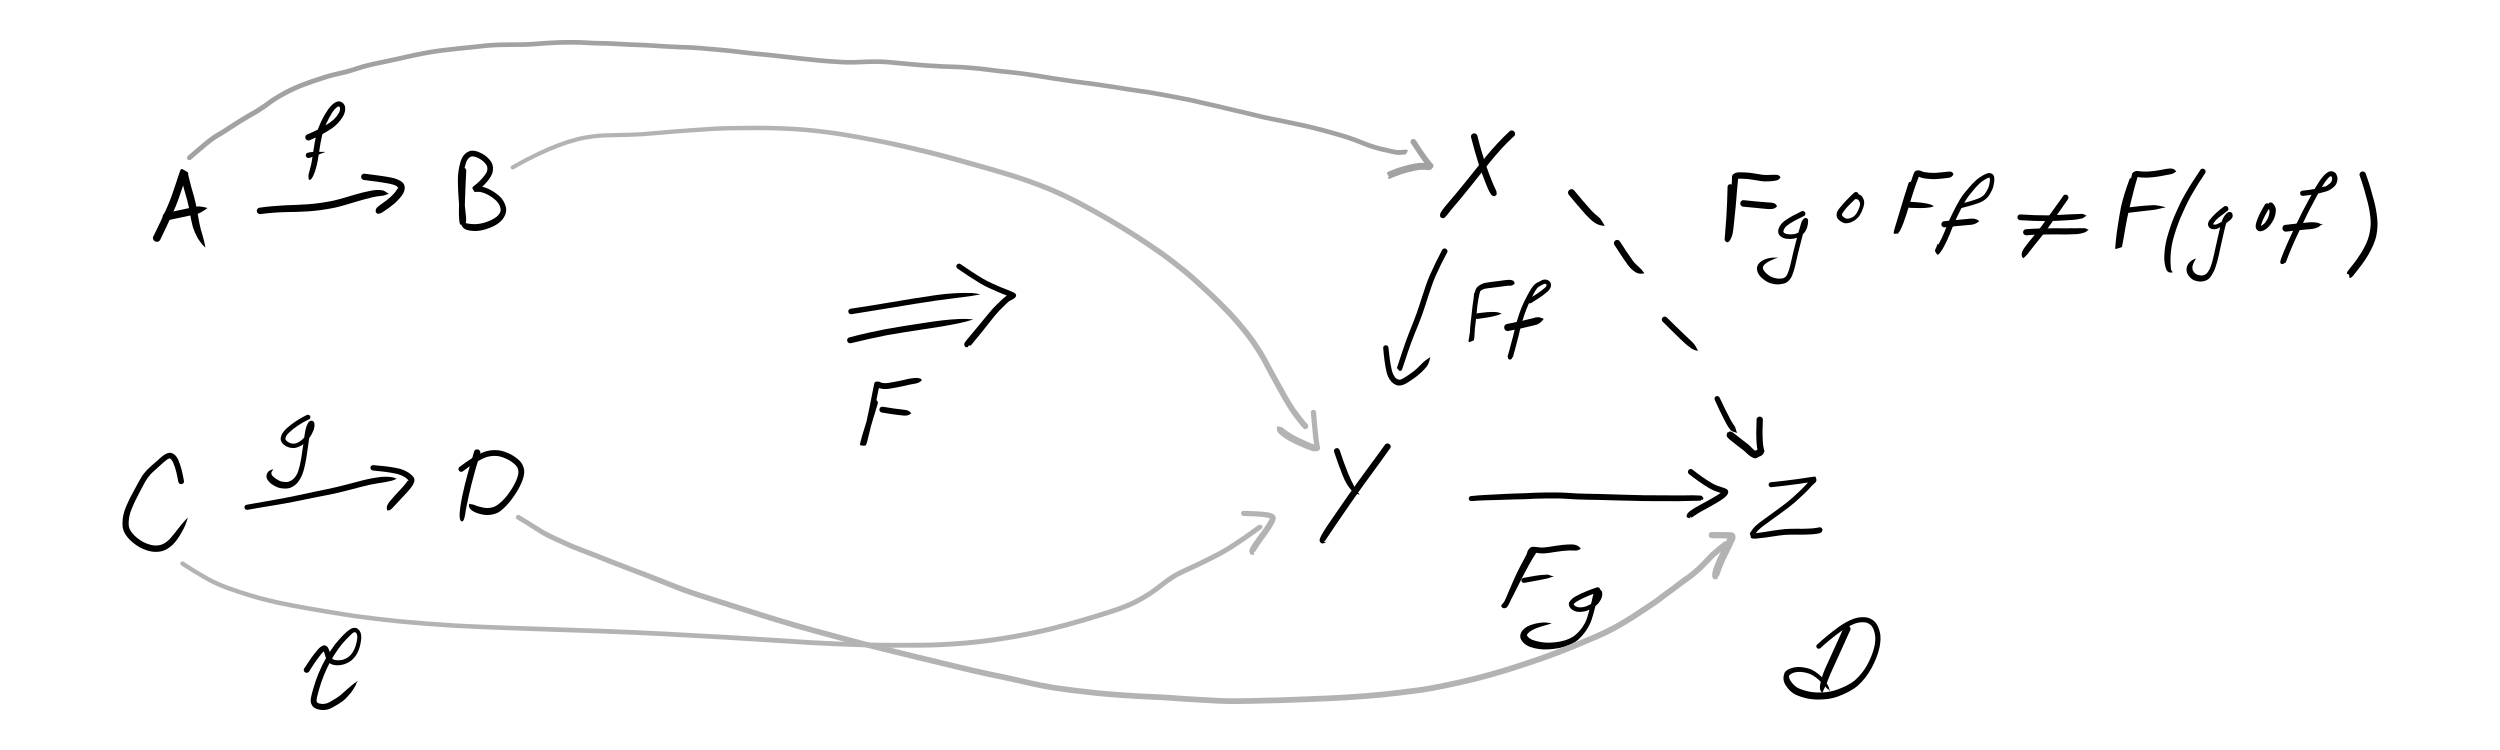 <?xml version="1.0" encoding="UTF-8" standalone="no"?>
<!-- Created with Inkscape (http://www.inkscape.org/) -->

<svg
   xmlns:dc="http://purl.org/dc/elements/1.1/"
   xmlns:cc="http://creativecommons.org/ns#"
   xmlns:rdf="http://www.w3.org/1999/02/22-rdf-syntax-ns#"
   xmlns:svg="http://www.w3.org/2000/svg"
   xmlns="http://www.w3.org/2000/svg"
   xmlns:sodipodi="http://sodipodi.sourceforge.net/DTD/sodipodi-0.dtd"
   xmlns:inkscape="http://www.inkscape.org/namespaces/inkscape"
   width="150mm"
   height="45mm"
   viewBox="0 0 150 45"
   version="1.1"
   id="svg8"
   inkscape:version="0.92.1 unknown"
   sodipodi:docname="functor-not-subcat.svg">
  <defs
     id="defs2" />
  <sodipodi:namedview
     id="base"
     pagecolor="#ffffff"
     bordercolor="#666666"
     borderopacity="1.0"
     inkscape:pageopacity="0.0"
     inkscape:pageshadow="2"
     inkscape:zoom="1.4"
     inkscape:cx="145.45967"
     inkscape:cy="81.621312"
     inkscape:document-units="mm"
     inkscape:current-layer="layer1"
     showgrid="false" />
  <g
     inkscape:label="Layer 1"
     inkscape:groupmode="layer"
     id="layer1"
     transform="translate(0,-252)">
    <path
       style="opacity:1;fill:#000000;fill-opacity:1;stroke:none;stroke-width:0.529;stroke-linecap:round;stroke-miterlimit:4;stroke-dasharray:none;stroke-opacity:1"
       id="path4490"
       d="m 9.233,266.122 c 0.275,-0.557 0.542,-1.118 0.793,-1.687 0.214,-0.475 0.379,-0.968 0.539,-1.463 0.077,-0.241 0.156,-0.481 0.243,-0.718 0.073,-0.196 0.127,-0.111 0.445,0.074 0.056,0.032 0.03,0.125 0.045,0.188 0.055,0.213 0.103,0.427 0.16,0.639 0.063,0.218 0.129,0.436 0.187,0.656 0.07,0.256 0.126,0.516 0.173,0.777 0.046,0.274 0.094,0.548 0.148,0.82 0.046,0.241 0.115,0.477 0.186,0.712 0.047,0.208 0.121,0.41 0.152,0.621 0.005,0.03 0.009,0.059 0.014,0.089 0.009,0.012 -0.009,0.024 -0.017,0.012 v 0 c -0.019,-0.02 -0.037,-0.039 -0.056,-0.059 -0.149,-0.141 -0.265,-0.314 -0.377,-0.484 -0.123,-0.227 -0.23,-0.462 -0.305,-0.709 -0.074,-0.274 -0.126,-0.553 -0.171,-0.833 -0.044,-0.253 -0.096,-0.503 -0.162,-0.751 -0.057,-0.22 -0.12,-0.437 -0.185,-0.655 -0.059,-0.214 -0.108,-0.431 -0.161,-0.648 -0.02,-0.078 -0.049,-0.192 -0.047,-0.192 0.15,-0.062 0.414,-0.137 0.358,-0.012 -0.078,0.237 -0.157,0.475 -0.234,0.712 -0.167,0.505 -0.339,1.009 -0.559,1.494 -0.257,0.571 -0.526,1.136 -0.798,1.7 -0.2,0.262 -0.571,-0.021 -0.371,-0.283 z"
       inkscape:connector-curvature="0" />
    <path
       style="opacity:1;fill:#000000;fill-opacity:1;stroke:none;stroke-width:0.529;stroke-linecap:round;stroke-miterlimit:4;stroke-dasharray:none;stroke-opacity:1"
       id="path4492"
       d="m 9.959,264.781 c 0.509,-0.112 1.02,-0.218 1.53,-0.327 0.366,-0.102 0.592,-0.079 0.944,0.019 0.015,-0.002 0.018,0.019 0.003,0.021 v 0 c -0.272,0.199 -0.53,0.365 -0.879,0.405 -0.51,0.11 -1.021,0.212 -1.529,0.326 -0.314,0.048 -0.382,-0.396 -0.068,-0.444 z"
       inkscape:connector-curvature="0" />
    <path
       style="opacity:1;fill:#000000;fill-opacity:1;stroke:none;stroke-width:0.529;stroke-linecap:round;stroke-miterlimit:4;stroke-dasharray:none;stroke-opacity:1"
       id="path4494"
       d="m 15.594,264.457 c 0.516,-0.073 1.035,-0.112 1.555,-0.141 0.451,-0.013 0.903,-0.03 1.353,-0.062 0.498,-0.037 0.992,-0.11 1.481,-0.21 0.44,-0.097 0.868,-0.239 1.301,-0.364 0.319,-0.095 0.642,-0.173 0.968,-0.236 0.22,-0.042 0.441,-0.065 0.662,-0.028 0.16,0.011 0.263,0.134 0.397,0.199 0.015,0.002 0.012,0.023 -0.003,0.021 v 0 c -0.14,0.028 -0.265,0.123 -0.416,0.113 -0.196,0.02 -0.39,0.049 -0.581,0.096 -0.316,0.072 -0.626,0.167 -0.937,0.256 -0.442,0.13 -0.881,0.272 -1.331,0.37 -0.505,0.099 -1.014,0.174 -1.527,0.209 -0.454,0.031 -0.909,0.041 -1.363,0.045 -0.511,0.013 -1.02,0.054 -1.527,0.118 -0.272,0.022 -0.303,-0.362 -0.031,-0.384 z"
       inkscape:connector-curvature="0" />
    <path
       style="opacity:1;fill:#000000;fill-opacity:1;stroke:none;stroke-width:0.529;stroke-linecap:round;stroke-miterlimit:4;stroke-dasharray:none;stroke-opacity:1"
       id="path4496"
       d="m 21.895,262.424 c 0.509,0.068 1.019,0.125 1.524,0.219 0.259,0.05 0.511,0.123 0.718,0.291 0.196,0.179 0.174,0.413 0.071,0.642 -0.133,0.246 -0.334,0.443 -0.538,0.632 -0.227,0.193 -0.471,0.368 -0.722,0.529 -0.129,0.077 -0.309,0.158 -0.397,-0.007 -0.015,10e-4 -0.017,-0.02 -0.002,-0.021 v 0 c -0.036,-0.165 0.066,-0.268 0.194,-0.363 0.226,-0.168 0.463,-0.321 0.671,-0.511 0.163,-0.154 0.332,-0.313 0.431,-0.518 0.038,-0.108 0.004,-0.028 0.015,0.026 0.003,0.014 0.062,-0.105 0.02,-0.089 -0.117,-0.166 -0.353,-0.186 -0.533,-0.235 -0.499,-0.097 -1.004,-0.153 -1.507,-0.219 -0.265,-0.04 -0.208,-0.416 0.057,-0.375 z"
       inkscape:connector-curvature="0" />
    <path
       style="opacity:1;fill:#000000;fill-opacity:1;stroke:none;stroke-width:0.529;stroke-linecap:round;stroke-miterlimit:4;stroke-dasharray:none;stroke-opacity:1"
       id="path4498"
       d="m 27.976,262.225 c -0.032,0.597 -0.056,1.195 -0.077,1.793 -0.013,0.34 -0.024,0.68 -0.014,1.02 -0.012,0.027 0.038,0.311 0.007,0.25 -0.086,-0.018 -0.172,-0.036 -0.259,-0.054 -0.005,0.011 -0.011,0.046 -0.016,0.035 -0.018,-0.046 -1.85e-4,-0.279 -0.005,-0.342 -0.031,-0.287 -0.061,-0.574 -0.084,-0.861 -0.031,-0.383 -0.051,-0.767 -0.055,-1.152 -0.009,-0.415 0.041,-0.824 0.161,-1.221 0.105,-0.316 0.274,-0.55 0.598,-0.645 0.263,-0.039 0.503,0.066 0.728,0.189 0.203,0.117 0.372,0.272 0.505,0.464 0.127,0.207 0.14,0.422 0.086,0.653 -0.1,0.31 -0.315,0.547 -0.538,0.774 -0.132,0.132 -0.278,0.249 -0.43,0.359 -0.158,0.164 -0.264,-0.265 0.021,-0.308 0.217,-0.023 0.422,0.042 0.622,0.119 0.265,0.108 0.502,0.265 0.718,0.45 0.206,0.18 0.338,0.404 0.408,0.666 0.071,0.316 -0.057,0.584 -0.262,0.818 -0.272,0.278 -0.625,0.425 -0.99,0.539 -0.369,0.104 -0.745,0.125 -1.113,0.015 -0.215,-0.081 -0.302,-0.222 -0.339,-0.439 -0.01,-0.011 0.005,-0.025 0.015,-0.015 v 0 c 0.139,0.031 0.281,0.048 0.419,0.084 0.315,0.055 0.629,0.046 0.938,-0.044 0.305,-0.092 0.611,-0.205 0.844,-0.43 0.112,-0.128 0.192,-0.217 0.174,-0.4 -0.036,-0.211 -0.14,-0.384 -0.298,-0.53 -0.19,-0.167 -0.398,-0.308 -0.633,-0.405 -0.154,-0.059 -0.312,-0.114 -0.479,-0.095 -0.176,0.027 -0.396,-0.242 -0.211,-0.338 0.135,-0.107 0.27,-0.213 0.39,-0.337 0.147,-0.153 0.291,-0.317 0.391,-0.501 0.055,-0.142 0.069,-0.278 -0.002,-0.419 -0.098,-0.16 -0.237,-0.282 -0.397,-0.378 -0.155,-0.086 -0.324,-0.173 -0.507,-0.151 -0.163,0.048 -0.246,0.18 -0.318,0.327 -0.124,0.364 -0.171,0.742 -0.163,1.127 0.003,0.378 0.019,0.755 0.05,1.131 0.023,0.288 0.048,0.576 0.081,0.862 0.008,0.101 0.075,0.512 -0.026,0.581 -0.084,0.058 -0.199,0.043 -0.298,0.065 -0.059,-0.111 -0.057,-0.239 -0.07,-0.362 -0.024,-0.347 -0.011,-0.694 -0.001,-1.041 0.018,-0.6 0.035,-1.199 0.06,-1.799 -0.04,-0.26 0.328,-0.316 0.368,-0.056 z"
       inkscape:connector-curvature="0" />
    <path
       style="opacity:1;fill:#000000;fill-opacity:1;stroke:none;stroke-width:0.529;stroke-linecap:round;stroke-miterlimit:4;stroke-dasharray:none;stroke-opacity:1"
       id="path4500"
       d="m 18.464,260.056 c 0.451,-0.191 0.889,-0.411 1.298,-0.681 0.232,-0.156 0.43,-0.348 0.569,-0.591 0.051,-0.092 0.078,-0.191 0.072,-0.299 -0.007,-0.064 -0.035,-0.093 -0.095,-0.102 -0.083,0.033 -0.151,0.097 -0.214,0.159 -0.147,0.159 -0.249,0.351 -0.35,0.54 -0.102,0.222 -0.241,0.435 -0.306,0.673 -0.098,0.273 -0.155,0.556 -0.209,0.84 -0.053,0.3 -0.096,0.602 -0.143,0.903 -0.037,0.268 -0.101,0.529 -0.185,0.786 -0.077,0.162 -0.125,0.405 -0.286,0.505 -0.021,3.4e-4 -0.042,7.1e-4 -0.062,0.001 -0.01,0.011 -0.026,-0.003 -0.016,-0.014 v 0 c -0.008,-0.023 -0.016,-0.045 -0.023,-0.068 -0.016,-0.162 -0.004,-0.269 0.053,-0.441 0.065,-0.247 0.134,-0.494 0.164,-0.749 0.047,-0.304 0.091,-0.608 0.142,-0.911 0.055,-0.301 0.114,-0.602 0.217,-0.891 0.116,-0.298 0.247,-0.588 0.413,-0.862 0.124,-0.205 0.253,-0.411 0.431,-0.575 0.128,-0.109 0.267,-0.212 0.444,-0.195 0.164,0.042 0.28,0.142 0.324,0.311 0.037,0.221 -0.021,0.421 -0.137,0.614 -0.169,0.275 -0.386,0.509 -0.653,0.694 -0.422,0.285 -0.876,0.516 -1.344,0.717 -0.257,0.074 -0.362,-0.289 -0.105,-0.363 z"
       inkscape:connector-curvature="0" />
    <path
       style="opacity:1;fill:#000000;fill-opacity:1;stroke:none;stroke-width:0.529;stroke-linecap:round;stroke-miterlimit:4;stroke-dasharray:none;stroke-opacity:1"
       id="path4502"
       d="m 18.497,261.156 c 0.325,-0.076 0.657,-0.039 0.986,-0.043 0.015,-10e-4 0.017,0.02 0.002,0.021 v 0 c -0.317,0.107 -0.618,0.259 -0.943,0.344 -0.228,0.032 -0.273,-0.29 -0.045,-0.322 z"
       inkscape:connector-curvature="0" />
    <path
       style="opacity:1;fill:#000000;fill-opacity:1;stroke:none;stroke-width:0.529;stroke-linecap:round;stroke-miterlimit:4;stroke-dasharray:none;stroke-opacity:1"
       id="path4506"
       d="m 10.7,280.923 c -0.071,-0.404 -0.15,-0.811 -0.319,-1.187 -0.049,-0.082 -0.102,-0.206 -0.206,-0.232 -0.062,0.009 -0.115,0.05 -0.168,0.081 -0.126,0.089 -0.237,0.197 -0.351,0.299 -0.151,0.137 -0.303,0.272 -0.453,0.409 -0.13,0.112 -0.239,0.244 -0.343,0.381 -0.107,0.147 -0.191,0.308 -0.278,0.467 -0.114,0.215 -0.225,0.431 -0.336,0.647 -0.126,0.237 -0.238,0.481 -0.34,0.729 -0.069,0.163 -0.121,0.33 -0.155,0.504 -0.027,0.175 -0.039,0.352 -0.024,0.528 0.018,0.17 0.107,0.308 0.209,0.439 0.143,0.177 0.321,0.319 0.508,0.445 0.187,0.122 0.394,0.202 0.609,0.26 0.188,0.05 0.375,0.048 0.563,0.007 0.217,-0.055 0.391,-0.185 0.549,-0.338 0.244,-0.268 0.46,-0.562 0.686,-0.845 0.122,-0.156 0.261,-0.297 0.395,-0.443 0.01,-0.011 0.026,0.003 0.016,0.014 v 0 c -0.067,0.206 -0.131,0.414 -0.23,0.607 -0.181,0.35 -0.382,0.694 -0.658,0.979 -0.206,0.191 -0.434,0.347 -0.713,0.408 -0.237,0.043 -0.474,0.042 -0.708,-0.02 -0.249,-0.067 -0.488,-0.163 -0.704,-0.304 -0.215,-0.145 -0.418,-0.307 -0.585,-0.508 -0.141,-0.177 -0.264,-0.366 -0.299,-0.595 -0.024,-0.205 -0.018,-0.41 0.012,-0.615 0.041,-0.259 0.126,-0.506 0.232,-0.746 0.11,-0.253 0.231,-0.501 0.366,-0.742 0.116,-0.215 0.232,-0.43 0.349,-0.644 0.095,-0.172 0.191,-0.344 0.313,-0.498 0.117,-0.148 0.244,-0.287 0.388,-0.41 0.153,-0.134 0.305,-0.268 0.458,-0.402 0.128,-0.114 0.253,-0.233 0.399,-0.324 0.126,-0.075 0.258,-0.133 0.408,-0.097 0.186,0.066 0.305,0.203 0.391,0.379 0.18,0.398 0.27,0.826 0.349,1.255 0.08,0.231 -0.246,0.343 -0.326,0.113 z"
       inkscape:connector-curvature="0" />
    <path
       style="opacity:1;fill:#000000;fill-opacity:1;stroke:none;stroke-width:0.529;stroke-linecap:round;stroke-miterlimit:4;stroke-dasharray:none;stroke-opacity:1"
       id="path4508"
       d="m 14.819,282.281 c 0.538,-0.097 1.077,-0.189 1.615,-0.285 0.438,-0.074 0.874,-0.161 1.309,-0.251 0.411,-0.091 0.822,-0.18 1.235,-0.263 0.422,-0.085 0.844,-0.172 1.263,-0.27 0.424,-0.102 0.846,-0.214 1.267,-0.326 0.378,-0.105 0.76,-0.187 1.148,-0.243 0.283,-0.043 0.568,-0.057 0.852,-0.013 0.094,0.016 0.181,0.054 0.273,0.079 0.015,-4.2e-4 0.016,0.021 6.09e-4,0.021 v 0 c -0.091,0.042 -0.179,0.091 -0.277,0.113 -0.271,0.069 -0.546,0.113 -0.823,0.152 -0.376,0.059 -0.748,0.14 -1.115,0.243 -0.424,0.113 -0.849,0.225 -1.277,0.325 -0.423,0.096 -0.848,0.182 -1.275,0.26 -0.412,0.081 -0.823,0.17 -1.234,0.253 -0.438,0.088 -0.878,0.169 -1.319,0.241 -0.539,0.09 -1.079,0.171 -1.616,0.273 -0.219,0.019 -0.247,-0.291 -0.027,-0.31 z"
       inkscape:connector-curvature="0" />
    <path
       style="opacity:1;fill:#000000;fill-opacity:1;stroke:none;stroke-width:0.529;stroke-linecap:round;stroke-miterlimit:4;stroke-dasharray:none;stroke-opacity:1"
       id="path4510"
       d="m 22.417,279.909 c 0.474,0.038 0.947,0.087 1.414,0.179 0.244,0.049 0.475,0.14 0.686,0.272 0.109,0.075 0.211,0.162 0.295,0.265 0.114,0.174 0.029,0.357 -0.071,0.519 -0.144,0.219 -0.329,0.407 -0.507,0.599 -0.204,0.222 -0.41,0.442 -0.618,0.661 -0.095,0.101 -0.199,0.243 -0.354,0.213 0.003,0.006 0.005,0.013 0.008,0.019 0.007,0.013 -0.011,0.024 -0.018,0.01 v 0 c -0.004,-0.01 -0.007,-0.019 -0.011,-0.029 -0.092,-0.192 0.011,-0.365 0.134,-0.52 0.192,-0.24 0.405,-0.461 0.614,-0.686 0.16,-0.173 0.326,-0.345 0.452,-0.546 0.062,-0.115 -0.033,0.032 0.065,-0.009 -0.01,-0.086 -0.11,-0.143 -0.168,-0.195 -0.177,-0.118 -0.374,-0.195 -0.581,-0.242 -0.455,-0.093 -0.918,-0.147 -1.381,-0.188 -0.228,-0.029 -0.187,-0.351 0.041,-0.323 z"
       inkscape:connector-curvature="0" />
    <path
       style="opacity:1;fill:#000000;fill-opacity:1;stroke:none;stroke-width:0.529;stroke-linecap:round;stroke-miterlimit:4;stroke-dasharray:none;stroke-opacity:1"
       id="path4512"
       d="m 28.823,279.187 c -0.195,0.601 -0.366,1.21 -0.523,1.823 -0.115,0.462 -0.22,0.926 -0.313,1.392 -0.056,0.247 -0.064,0.505 -0.145,0.746 -0.014,0.054 -0.041,0.087 -0.08,0.125 0.009,0.011 -0.007,0.025 -0.016,0.013 v 0 c -0.083,-0.004 -0.104,-0.021 -0.134,-0.1 -0.074,-0.25 -0.018,-0.518 0.007,-0.771 0.074,-0.477 0.173,-0.95 0.291,-1.418 0.158,-0.618 0.331,-1.233 0.52,-1.843 0.023,-0.278 0.415,-0.245 0.392,0.032 z"
       inkscape:connector-curvature="0" />
    <path
       style="opacity:1;fill:#000000;fill-opacity:1;stroke:none;stroke-width:0.529;stroke-linecap:round;stroke-miterlimit:4;stroke-dasharray:none;stroke-opacity:1"
       id="path4514"
       d="m 27.607,279.991 c 0.418,-0.311 0.844,-0.611 1.318,-0.829 0.319,-0.138 0.655,-0.179 0.998,-0.144 0.252,0.033 0.486,0.129 0.713,0.239 0.202,0.105 0.386,0.238 0.55,0.396 0.151,0.154 0.23,0.343 0.265,0.553 0.026,0.274 -0.068,0.532 -0.171,0.782 -0.154,0.358 -0.367,0.684 -0.599,0.996 -0.192,0.253 -0.409,0.483 -0.657,0.68 -0.214,0.161 -0.465,0.217 -0.725,0.237 -0.24,0.009 -0.472,-0.045 -0.697,-0.124 -0.177,-0.073 -0.354,-0.154 -0.443,-0.331 -0.031,-0.071 -0.026,-0.136 -0.013,-0.209 -0.006,-0.014 0.013,-0.022 0.019,-0.009 v 0 c 0.045,0.023 0.086,0.027 0.136,0.027 0.151,0.018 0.28,0.107 0.429,0.138 0.185,0.05 0.374,0.097 0.568,0.088 0.194,-0.016 0.377,-0.06 0.538,-0.175 0.23,-0.168 0.432,-0.37 0.606,-0.596 0.183,-0.245 0.354,-0.5 0.484,-0.778 0.088,-0.198 0.178,-0.403 0.18,-0.624 -0.01,-0.148 -0.054,-0.277 -0.156,-0.388 -0.137,-0.139 -0.296,-0.253 -0.469,-0.344 -0.195,-0.096 -0.397,-0.18 -0.614,-0.212 -0.292,-0.032 -0.575,0.007 -0.846,0.124 -0.454,0.21 -0.864,0.498 -1.262,0.799 -0.21,0.108 -0.362,-0.189 -0.153,-0.297 z"
       inkscape:connector-curvature="0" />
    <path
       style="opacity:1;fill:#000000;fill-opacity:1;stroke:none;stroke-width:0.529;stroke-linecap:round;stroke-miterlimit:4;stroke-dasharray:none;stroke-opacity:1"
       id="path4516"
       d="m 18.503,277.177 c -0.425,0.204 -0.822,0.46 -1.165,0.784 -0.109,0.107 -0.193,0.211 -0.215,0.349 -4.23e-4,0.088 0.066,0.139 0.129,0.189 0.105,0.077 0.223,0.116 0.352,0.122 0.153,0.003 0.281,-0.065 0.404,-0.149 0.148,-0.103 0.27,-0.234 0.371,-0.383 0.067,-0.092 0.15,-0.237 0.179,-0.316 0.026,-0.076 0.047,-0.155 0.056,-0.235 0.01,-0.022 -0.025,-0.099 -0.001,-0.059 0.057,0.041 0.049,0.052 0.101,0.052 0.061,-0.125 -0.051,0.134 -0.055,0.146 -0.039,0.13 -0.058,0.264 -0.079,0.398 -0.032,0.213 -0.06,0.426 -0.089,0.639 -0.036,0.266 -0.074,0.532 -0.116,0.798 -0.041,0.259 -0.099,0.515 -0.172,0.767 -0.069,0.237 -0.182,0.456 -0.327,0.655 -0.122,0.151 -0.278,0.259 -0.455,0.334 -0.177,0.061 -0.362,0.05 -0.544,0.029 -0.191,-0.025 -0.361,-0.111 -0.522,-0.213 -0.129,-0.08 -0.234,-0.185 -0.315,-0.313 -0.076,-0.134 -0.071,-0.268 0.003,-0.399 0.079,-0.136 0.19,-0.173 0.333,-0.209 0.013,-0.007 0.023,0.013 0.009,0.019 v 0 c -0.042,0.063 -0.126,0.173 -0.099,0.222 0.002,0.048 0.007,0.087 0.041,0.124 0.071,0.08 0.153,0.149 0.242,0.209 0.117,0.076 0.239,0.144 0.379,0.166 0.125,0.016 0.254,0.033 0.377,-0.003 0.127,-0.05 0.245,-0.119 0.336,-0.222 0.104,-0.124 0.185,-0.262 0.234,-0.418 0.076,-0.239 0.132,-0.484 0.174,-0.732 0.043,-0.263 0.082,-0.527 0.118,-0.791 0.029,-0.215 0.057,-0.431 0.09,-0.645 0.023,-0.147 0.047,-0.295 0.088,-0.439 0.053,-0.177 0.078,-0.174 0.148,-0.323 0.078,-0.086 0.2,-0.132 0.3,-0.039 0.047,0.065 0.063,0.136 0.061,0.215 -0.004,0.101 -0.026,0.201 -0.057,0.297 -0.067,0.171 -0.152,0.331 -0.263,0.478 -0.123,0.165 -0.266,0.312 -0.439,0.426 -0.164,0.102 -0.339,0.179 -0.536,0.178 -0.175,-0.01 -0.336,-0.056 -0.482,-0.154 -0.136,-0.096 -0.243,-0.21 -0.258,-0.384 0.006,-0.261 0.169,-0.463 0.349,-0.638 0.368,-0.333 0.786,-0.598 1.231,-0.817 0.203,-0.063 0.292,0.223 0.089,0.286 z"
       inkscape:connector-curvature="0" />
    <path
       style="opacity:1;fill:#000000;fill-opacity:1;stroke:none;stroke-width:0.529;stroke-linecap:round;stroke-miterlimit:4;stroke-dasharray:none;stroke-opacity:1"
       id="path4520"
       d="m 18.289,292.062 c 0.239,-0.378 0.486,-0.752 0.78,-1.089 0.116,-0.123 0.237,-0.243 0.411,-0.254 0.168,0.035 0.227,0.176 0.278,0.323 0.038,0.133 0.071,0.267 0.127,0.394 0.034,0.082 0.089,0.123 0.169,0.152 0.125,0.038 0.255,0.033 0.383,0.021 0.158,-0.017 0.3,-0.081 0.433,-0.164 0.124,-0.083 0.217,-0.198 0.298,-0.321 0.071,-0.108 0.117,-0.228 0.161,-0.348 0.045,-0.133 0.075,-0.27 0.097,-0.408 0.014,-0.09 0.017,-0.18 0.001,-0.27 -0.013,-0.063 -0.043,-0.116 -0.094,-0.155 -0.029,-0.019 -0.053,-0.015 -0.085,-0.009 -0.056,0.024 -0.103,0.062 -0.148,0.101 -0.113,0.104 -0.222,0.214 -0.328,0.325 -0.168,0.172 -0.317,0.361 -0.46,0.554 -0.179,0.247 -0.34,0.505 -0.488,0.77 -0.14,0.259 -0.261,0.527 -0.377,0.798 -0.119,0.291 -0.219,0.589 -0.306,0.891 -0.05,0.197 -0.113,0.391 -0.143,0.592 -0.009,0.073 -0.002,0.141 0.048,0.197 0.07,0.047 0.158,0.056 0.239,0.07 0.11,0.016 0.217,-0.005 0.323,-0.032 0.129,-0.045 0.246,-0.12 0.364,-0.188 0.132,-0.073 0.258,-0.157 0.381,-0.245 0.139,-0.106 0.265,-0.228 0.396,-0.343 0.167,-0.147 0.334,-0.293 0.51,-0.43 0.134,-0.08 0.073,-0.032 0.181,-0.145 0.011,-0.01 0.025,0.006 0.014,0.016 v 0 c -0.082,0.15 -0.046,0.071 -0.108,0.239 -0.114,0.213 -0.248,0.415 -0.408,0.596 -0.127,0.148 -0.262,0.29 -0.423,0.402 -0.132,0.092 -0.268,0.179 -0.409,0.257 -0.145,0.081 -0.288,0.169 -0.451,0.209 -0.148,0.032 -0.298,0.047 -0.448,0.018 -0.147,-0.028 -0.296,-0.063 -0.409,-0.167 -0.109,-0.119 -0.167,-0.259 -0.157,-0.423 0.021,-0.219 0.088,-0.428 0.144,-0.64 0.089,-0.315 0.195,-0.624 0.316,-0.928 0.14,-0.334 0.299,-0.66 0.477,-0.976 0.16,-0.272 0.331,-0.538 0.523,-0.789 0.156,-0.195 0.321,-0.383 0.497,-0.56 0.119,-0.115 0.238,-0.232 0.375,-0.325 0.084,-0.053 0.171,-0.1 0.272,-0.109 0.091,-0.002 0.174,0.016 0.244,0.078 0.077,0.074 0.136,0.161 0.162,0.265 0.025,0.11 0.034,0.222 0.021,0.335 -0.015,0.151 -0.046,0.3 -0.083,0.447 -0.053,0.189 -0.126,0.373 -0.236,0.536 -0.106,0.144 -0.225,0.278 -0.379,0.373 -0.165,0.1 -0.342,0.174 -0.535,0.199 -0.168,0.021 -0.338,0.024 -0.501,-0.029 -0.139,-0.054 -0.252,-0.137 -0.324,-0.272 -0.069,-0.134 -0.113,-0.277 -0.152,-0.423 -0.013,-0.043 -0.088,-0.158 -0.006,-0.14 0.055,-0.01 -0.174,0.16 -0.181,0.203 -0.275,0.336 -0.515,0.697 -0.74,1.069 -0.177,0.177 -0.428,-0.073 -0.251,-0.251 z"
       inkscape:connector-curvature="0" />
    <path
       style="opacity:1;fill:#000000;fill-opacity:1;stroke:none;stroke-width:0.529;stroke-linecap:round;stroke-miterlimit:4;stroke-dasharray:none;stroke-opacity:1"
       id="path4522"
       d="m 51.07,270.518 c 0.817,-0.117 1.631,-0.258 2.445,-0.393 0.89,-0.147 1.779,-0.299 2.672,-0.424 0.703,-0.098 1.411,-0.141 2.12,-0.121 0.329,0.038 0.171,0.015 0.475,0.07 0.015,10e-4 0.013,0.022 -0.002,0.021 v 0 c -0.31,0.055 -0.149,0.026 -0.481,0.085 -0.701,0.098 -1.403,0.186 -2.105,0.276 -0.891,0.126 -1.778,0.277 -2.665,0.425 -0.816,0.135 -1.632,0.269 -2.45,0.396 -0.237,0.006 -0.246,-0.328 -0.009,-0.335 z"
       inkscape:connector-curvature="0" />
    <path
       style="opacity:1;fill:#000000;fill-opacity:1;stroke:none;stroke-width:0.529;stroke-linecap:round;stroke-miterlimit:4;stroke-dasharray:none;stroke-opacity:1"
       id="path4524"
       d="m 51,272.234 c 0.723,-0.194 1.455,-0.354 2.19,-0.496 0.761,-0.138 1.527,-0.253 2.291,-0.369 0.673,-0.105 1.348,-0.197 2.028,-0.228 0.283,-0.015 0.565,-0.006 0.847,0.016 0.015,-1.3e-4 0.015,0.021 1.91e-4,0.021 v 0 c -0.277,0.09 -0.557,0.166 -0.844,0.221 -0.668,0.139 -1.343,0.246 -2.018,0.345 -0.76,0.118 -1.522,0.229 -2.279,0.367 -0.729,0.143 -1.452,0.31 -2.174,0.484 -0.255,0.029 -0.297,-0.332 -0.041,-0.361 z"
       inkscape:connector-curvature="0" />
    <path
       style="opacity:1;fill:#000000;fill-opacity:1;stroke:none;stroke-width:0.529;stroke-linecap:round;stroke-miterlimit:4;stroke-dasharray:none;stroke-opacity:1"
       id="path4526"
       d="m 57.641,267.853 c 0.436,0.301 0.876,0.595 1.331,0.865 0.325,0.192 0.672,0.342 1.018,0.49 0.219,0.094 0.442,0.176 0.663,0.266 0.084,0.033 0.166,0.074 0.244,0.12 0.218,0.207 -0.132,0.371 -0.271,0.434 -0.095,0.046 -0.172,0.121 -0.246,0.194 -0.136,0.128 -0.267,0.26 -0.399,0.392 -0.181,0.185 -0.343,0.388 -0.503,0.591 -0.203,0.251 -0.399,0.507 -0.6,0.759 -0.162,0.202 -0.329,0.399 -0.493,0.599 -0.069,0.073 -0.129,0.154 -0.194,0.231 0.081,-0.121 0.037,-0.064 -0.026,-0.061 -0.034,10e-4 -0.119,0.038 -0.077,0.078 0.014,0.005 0.006,0.025 -0.008,0.02 v 0 c -0.078,-0.004 -0.137,0.025 -0.192,-0.055 -0.066,-0.106 -0.032,-0.182 0.042,-0.284 0.059,-0.093 0.14,-0.17 0.208,-0.257 0.165,-0.197 0.33,-0.393 0.493,-0.592 0.203,-0.249 0.41,-0.494 0.613,-0.744 0.172,-0.208 0.344,-0.416 0.54,-0.603 0.136,-0.134 0.272,-0.266 0.413,-0.395 0.105,-0.09 0.212,-0.179 0.343,-0.229 0.346,-0.143 -0.107,-0.012 0.165,0.204 -0.054,-0.044 -0.119,-0.071 -0.184,-0.098 -0.223,-0.09 -0.447,-0.174 -0.667,-0.27 -0.358,-0.153 -0.715,-0.31 -1.05,-0.51 -0.458,-0.276 -0.902,-0.575 -1.345,-0.877 -0.189,-0.13 -0.005,-0.398 0.184,-0.268 z"
       inkscape:connector-curvature="0" />
    <path
       style="opacity:1;fill:#000000;fill-opacity:1;stroke:none;stroke-width:0.529;stroke-linecap:round;stroke-miterlimit:4;stroke-dasharray:none;stroke-opacity:1"
       id="path4528"
       d="m 52.673,276.192 c -0.151,0.516 -0.307,1.03 -0.467,1.543 -0.079,0.26 -0.16,0.52 -0.232,0.782 -0.013,0.057 -0.035,0.134 -0.054,0.179 -0.348,-0.225 -0.246,-0.132 -0.156,-0.463 0.068,-0.257 0.131,-0.516 0.189,-0.775 0.079,-0.341 0.151,-0.684 0.22,-1.028 0.064,-0.331 0.127,-0.662 0.196,-0.992 0.033,-0.148 0.061,-0.297 0.092,-0.446 0.023,-0.14 0.312,-0.112 0.406,-0.034 0.076,0.017 0.152,0.031 0.23,0.033 0.179,-0.002 0.355,-0.038 0.53,-0.072 0.212,-0.04 0.424,-0.078 0.634,-0.13 0.157,-0.045 0.317,-0.075 0.479,-0.095 0.099,-0.011 0.198,-0.022 0.298,-0.017 0.068,0.01 0.135,0.023 0.2,0.044 0.052,0.022 0.045,0.064 0.062,0.109 0.01,0.011 -0.005,0.025 -0.015,0.015 v 0 c -0.014,0.009 -0.045,0.027 -0.062,0.049 -0.055,0.039 -0.114,0.071 -0.179,0.09 -0.094,0.029 -0.191,0.048 -0.289,0.062 -0.152,0.024 -0.302,0.056 -0.451,0.097 -0.214,0.05 -0.431,0.089 -0.647,0.13 -0.199,0.038 -0.401,0.076 -0.604,0.07 -0.114,-0.009 -0.228,-0.028 -0.336,-0.067 -0.228,-0.12 -0.169,-0.134 0.105,-0.308 0.011,-0.007 -0.012,0.043 -0.008,0.037 -0.044,0.143 -0.083,0.287 -0.114,0.434 -0.072,0.328 -0.137,0.657 -0.2,0.987 -0.07,0.345 -0.139,0.69 -0.218,1.033 -0.059,0.263 -0.12,0.526 -0.19,0.786 -0.02,0.078 -0.09,0.464 -0.173,0.489 -0.103,0.031 -0.215,-0.018 -0.322,-0.027 0.002,-0.068 0.023,-0.134 0.034,-0.201 0.064,-0.27 0.151,-0.534 0.231,-0.799 0.159,-0.511 0.318,-1.022 0.461,-1.537 0.015,-0.25 0.369,-0.228 0.354,0.022 z"
       inkscape:connector-curvature="0" />
    <path
       style="opacity:1;fill:#000000;fill-opacity:1;stroke:none;stroke-width:0.529;stroke-linecap:round;stroke-miterlimit:4;stroke-dasharray:none;stroke-opacity:1"
       id="path4530"
       d="m 52.989,276.408 c 0.427,0.079 0.858,0.131 1.289,0.181 0.162,0.016 0.292,0.067 0.39,0.197 0.015,0.002 0.012,0.023 -0.003,0.021 v 0 c -0.129,0.113 -0.273,0.146 -0.444,0.127 -0.439,-0.04 -0.875,-0.109 -1.31,-0.18 -0.245,-0.056 -0.166,-0.402 0.079,-0.346 z"
       inkscape:connector-curvature="0" />
    <path
       style="opacity:1;fill:#000000;fill-opacity:1;stroke:none;stroke-width:0.529;stroke-linecap:round;stroke-miterlimit:4;stroke-dasharray:none;stroke-opacity:1"
       id="path4532"
       d="m 88.641,260.136 c 0.133,0.552 0.292,1.096 0.466,1.636 0.123,0.364 0.264,0.721 0.402,1.079 0.074,0.193 0.161,0.38 0.249,0.566 0.03,0.056 0.047,0.101 0.029,0.162 -0.097,0.053 -0.011,0.037 0.018,0.007 0.011,-0.01 0.025,0.006 0.014,0.016 v 0 c -0.046,0.096 -0.039,0.131 -0.164,0.173 -0.095,-0.005 -0.16,-0.063 -0.213,-0.139 -0.121,-0.188 -0.203,-0.397 -0.286,-0.604 -0.138,-0.365 -0.283,-0.728 -0.408,-1.098 -0.176,-0.546 -0.332,-1.099 -0.474,-1.655 -0.101,-0.258 0.264,-0.401 0.365,-0.143 z"
       inkscape:connector-curvature="0" />
    <path
       style="opacity:1;fill:#000000;fill-opacity:1;stroke:none;stroke-width:0.529;stroke-linecap:round;stroke-miterlimit:4;stroke-dasharray:none;stroke-opacity:1"
       id="path4534"
       d="m 90.798,260.208 c -0.501,0.458 -0.948,0.969 -1.379,1.492 -0.411,0.506 -0.816,1.018 -1.221,1.529 -0.332,0.426 -0.686,0.834 -1.033,1.249 -0.176,0.189 -0.307,0.421 -0.501,0.593 -0.097,0.116 -0.109,-0.181 -0.082,-0.004 0.013,0.007 0.003,0.026 -0.01,0.018 v 0 c -0.17,0.016 -0.2,-0.164 -0.145,-0.299 0.124,-0.239 0.321,-0.431 0.485,-0.642 0.349,-0.408 0.696,-0.817 1.029,-1.238 0.408,-0.513 0.817,-1.025 1.23,-1.532 0.445,-0.53 0.909,-1.045 1.421,-1.512 0.245,-0.146 0.451,0.201 0.206,0.347 z"
       inkscape:connector-curvature="0" />
    <path
       style="opacity:1;fill:#000000;fill-opacity:1;stroke:none;stroke-width:0.529;stroke-linecap:round;stroke-miterlimit:4;stroke-dasharray:none;stroke-opacity:1"
       id="path4536"
       d="m 80.377,278.997 c 0.148,0.471 0.32,0.935 0.504,1.394 0.114,0.278 0.244,0.549 0.383,0.815 0.094,0.152 0.168,0.33 0.301,0.452 0.013,0.007 0.004,0.026 -0.01,0.019 v 0 c -0.202,-0.05 -0.368,-0.13 -0.504,-0.298 -0.205,-0.244 -0.361,-0.521 -0.476,-0.818 -0.188,-0.466 -0.36,-0.937 -0.517,-1.414 -0.106,-0.226 0.213,-0.375 0.319,-0.15 z"
       inkscape:connector-curvature="0" />
    <path
       style="opacity:1;fill:#000000;fill-opacity:1;stroke:none;stroke-width:0.529;stroke-linecap:round;stroke-miterlimit:4;stroke-dasharray:none;stroke-opacity:1"
       id="path4538"
       d="m 83.369,278.95 c -0.375,0.531 -0.758,1.057 -1.143,1.581 -0.368,0.499 -0.727,1.004 -1.083,1.511 -0.322,0.461 -0.636,0.926 -0.956,1.389 -0.212,0.308 -0.414,0.623 -0.626,0.931 -0.142,0.215 -0.037,0.077 -0.146,0.082 0.014,0.064 0.066,0.068 0.121,0.081 0.015,-1.9e-4 0.015,0.021 2.65e-4,0.021 v 0 c -0.078,0.029 -0.149,0.073 -0.235,0.059 -0.223,-0.121 -0.097,-0.326 -0.007,-0.505 0.184,-0.335 0.406,-0.646 0.621,-0.962 0.32,-0.464 0.637,-0.931 0.961,-1.392 0.36,-0.507 0.721,-1.012 1.09,-1.513 0.385,-0.522 0.77,-1.043 1.147,-1.57 0.203,-0.181 0.459,0.106 0.256,0.287 z"
       inkscape:connector-curvature="0" />
    <path
       style="opacity:1;fill:#000000;fill-opacity:1;stroke:none;stroke-width:0.529;stroke-linecap:round;stroke-miterlimit:4;stroke-dasharray:none;stroke-opacity:1"
       id="path4540"
       d="m 106.28,280.931 c 0.529,-0.049 1.056,-0.12 1.583,-0.188 0.27,-0.036 0.54,-0.079 0.81,-0.12 0.087,-0.011 0.17,-0.039 0.258,-0.021 0.137,0.309 -10e-4,0.328 -0.181,0.502 -0.096,0.102 -0.19,0.206 -0.285,0.309 -0.147,0.156 -0.307,0.299 -0.464,0.444 -0.206,0.204 -0.43,0.389 -0.659,0.567 -0.264,0.202 -0.533,0.396 -0.801,0.59 -0.221,0.159 -0.442,0.317 -0.661,0.48 -0.135,0.097 -0.265,0.2 -0.383,0.316 -0.051,0.055 -0.102,0.112 -0.142,0.177 -0.034,0.055 -0.072,0.107 -0.108,0.161 -0.107,0.101 -0.128,0.216 -0.032,-0.138 0.06,0.006 0.123,-0.016 0.184,-0.024 0.18,-0.024 0.36,-0.048 0.539,-0.077 0.256,-0.045 0.513,-0.083 0.771,-0.117 0.248,-0.04 0.498,-0.059 0.749,-0.064 0.232,-0.009 0.465,0.003 0.697,-8e-4 0.202,-0.007 0.403,-0.009 0.605,-0.025 0.134,-0.008 0.266,-0.036 0.398,-0.061 0.101,-0.017 0.143,0.031 0.183,0.116 0.005,0.003 0.01,0.006 0.015,0.009 0.015,-3e-5 0.015,0.021 4e-5,0.021 v 0 c -0.004,0.004 -0.009,0.008 -0.013,0.012 -0.016,0.096 -0.05,0.162 -0.149,0.191 -0.145,0.038 -0.294,0.056 -0.443,0.068 -0.207,0.014 -0.415,0.017 -0.623,0.022 -0.231,0.002 -0.462,-0.007 -0.694,-5.3e-4 -0.24,0.005 -0.48,0.017 -0.718,0.056 -0.256,0.032 -0.511,0.072 -0.765,0.114 -0.182,0.024 -0.364,0.046 -0.546,0.062 -0.118,0.013 -0.237,0.023 -0.346,-0.036 -0.06,-0.332 -0.11,-0.219 -0.016,-0.356 0.037,-0.052 0.072,-0.106 0.108,-0.158 0.056,-0.074 0.118,-0.144 0.185,-0.208 0.13,-0.119 0.268,-0.228 0.412,-0.33 0.22,-0.161 0.442,-0.321 0.663,-0.481 0.266,-0.194 0.532,-0.388 0.792,-0.589 0.223,-0.176 0.437,-0.362 0.64,-0.561 0.151,-0.141 0.305,-0.279 0.444,-0.433 0.098,-0.108 0.195,-0.216 0.298,-0.319 0.038,-0.037 0.079,-0.072 0.117,-0.109 0.009,-0.008 0.025,-0.038 0.025,-0.026 0.004,0.168 -0.294,-0.261 0.105,0.187 0.078,0.012 -0.132,0.015 -0.151,0.029 -0.271,0.042 -0.542,0.084 -0.814,0.12 -0.53,0.069 -1.059,0.136 -1.591,0.191 -0.213,-0.002 -0.211,-0.303 0.003,-0.302 z"
       inkscape:connector-curvature="0" />
    <path
       style="opacity:1;fill:#000000;fill-opacity:1;stroke:none;stroke-width:0.529;stroke-linecap:round;stroke-miterlimit:4;stroke-dasharray:none;stroke-opacity:1"
       id="path4544"
       d="m 86.795,267.209 c -0.235,0.44 -0.452,0.889 -0.656,1.343 -0.166,0.373 -0.293,0.762 -0.421,1.15 -0.124,0.387 -0.248,0.773 -0.382,1.157 -0.138,0.397 -0.301,0.785 -0.461,1.174 -0.146,0.349 -0.269,0.707 -0.392,1.064 -0.08,0.242 -0.16,0.484 -0.243,0.726 -0.036,0.103 -0.071,0.206 -0.105,0.31 -0.02,0.083 -0.098,0.163 -0.179,0.109 -0.009,-0.009 -0.018,-0.018 -0.027,-0.027 -0.012,0.009 -0.025,-0.007 -0.013,-0.017 v 0 c -0.008,-0.011 -0.016,-0.021 -0.023,-0.032 -0.087,-0.154 -0.114,0.043 -0.085,-0.061 0.036,-0.104 0.06,-0.212 0.101,-0.314 0.085,-0.24 0.16,-0.482 0.24,-0.724 0.122,-0.364 0.245,-0.727 0.389,-1.083 0.153,-0.387 0.31,-0.772 0.452,-1.163 0.133,-0.382 0.26,-0.766 0.381,-1.152 0.13,-0.398 0.261,-0.796 0.429,-1.18 0.229,-0.515 0.478,-1.021 0.741,-1.519 0.168,-0.18 0.422,0.057 0.255,0.237 z"
       inkscape:connector-curvature="0" />
    <path
       style="opacity:1;fill:#000000;fill-opacity:1;stroke:none;stroke-width:0.529;stroke-linecap:round;stroke-miterlimit:4;stroke-dasharray:none;stroke-opacity:1"
       id="path4546"
       d="m 83.306,272.845 c 0.041,0.446 0.096,0.89 0.193,1.327 0.04,0.176 0.102,0.343 0.219,0.482 0.056,0.065 0.127,0.102 0.207,0.127 0.1,0.016 0.194,-0.04 0.279,-0.085 0.211,-0.127 0.414,-0.266 0.61,-0.415 0.212,-0.164 0.392,-0.363 0.585,-0.548 0.118,-0.119 0.27,-0.191 0.398,-0.297 0.01,-0.011 0.026,0.004 0.015,0.015 v 0 c -0.047,0.197 -0.084,0.393 -0.218,0.553 -0.183,0.22 -0.389,0.418 -0.616,0.592 -0.212,0.157 -0.427,0.312 -0.66,0.437 -0.162,0.076 -0.328,0.134 -0.507,0.079 -0.129,-0.046 -0.244,-0.116 -0.337,-0.218 -0.148,-0.174 -0.239,-0.377 -0.287,-0.601 -0.1,-0.45 -0.152,-0.908 -0.191,-1.367 -0.058,-0.22 0.254,-0.302 0.311,-0.082 z"
       inkscape:connector-curvature="0" />
    <path
       style="opacity:1;fill:#000000;fill-opacity:1;stroke:none;stroke-width:0.529;stroke-linecap:round;stroke-miterlimit:4;stroke-dasharray:none;stroke-opacity:1"
       id="path4548"
       d="m 88.7,269.652 c -0.041,0.52 -0.089,1.039 -0.145,1.558 -0.034,0.315 -0.079,0.628 -0.126,0.941 -0.017,0.081 -0.035,0.218 -0.034,0.281 -0.085,-0.013 -0.177,-0.003 -0.255,-0.039 -0.044,-0.02 0.023,-0.094 0.03,-0.142 0.012,-0.086 0.016,-0.173 0.02,-0.26 0.006,-0.25 0.034,-0.499 0.063,-0.747 0.038,-0.297 0.066,-0.595 0.1,-0.892 0.024,-0.236 0.071,-0.469 0.114,-0.701 0.025,-0.142 0.057,-0.283 0.145,-0.401 0.051,-0.06 0.119,-0.104 0.183,-0.149 0.084,-0.057 0.18,-0.091 0.277,-0.12 0.123,-0.033 0.25,-0.041 0.375,-0.06 0.18,-0.029 0.361,-0.046 0.541,-0.069 0.166,-0.02 0.329,-0.052 0.496,-0.061 0.107,10e-4 0.217,-0.003 0.311,0.054 0.069,0.05 0.087,0.112 0.072,0.192 0.009,0.012 -0.007,0.025 -0.017,0.013 v 0 c -0.048,0.014 -0.077,0.056 -0.123,0.076 -0.08,0.03 -0.166,0.01 -0.25,0.016 -0.161,0.014 -0.319,0.047 -0.48,0.064 -0.179,0.021 -0.358,0.039 -0.536,0.067 -0.113,0.014 -0.228,0.025 -0.34,0.047 -0.067,0.015 -0.135,0.033 -0.195,0.069 -0.039,0.025 -0.083,0.046 -0.11,0.085 -0.025,0.045 0.006,-0.009 0.007,-0.026 3.4e-5,-4.3e-4 -0.066,0.22 -0.059,0.197 -0.043,0.228 -0.094,0.454 -0.12,0.685 -0.035,0.297 -0.062,0.595 -0.099,0.892 -0.031,0.241 -0.06,0.483 -0.066,0.726 -0.002,0.052 -0.02,0.447 -0.048,0.466 -0.092,0.06 -0.204,0.083 -0.306,0.124 -0.027,-0.123 0.024,-0.249 0.034,-0.371 0.048,-0.31 0.096,-0.621 0.13,-0.933 0.058,-0.516 0.109,-1.033 0.148,-1.551 -0.021,-0.186 0.242,-0.216 0.263,-0.03 z"
       inkscape:connector-curvature="0" />
    <path
       style="opacity:1;fill:#000000;fill-opacity:1;stroke:none;stroke-width:0.529;stroke-linecap:round;stroke-miterlimit:4;stroke-dasharray:none;stroke-opacity:1"
       id="path4550"
       d="m 88.628,270.8 c 0.413,-0.05 0.828,-0.119 1.243,-0.062 0.149,0.046 0.079,0.022 0.211,0.069 0.015,10e-4 0.013,0.022 -0.002,0.021 v 0 c -0.134,0.047 -0.064,0.021 -0.21,0.081 -0.399,0.125 -0.816,0.165 -1.228,0.229 -0.24,0.011 -0.255,-0.328 -0.015,-0.339 z"
       inkscape:connector-curvature="0" />
    <path
       style="opacity:1;fill:#000000;fill-opacity:1;stroke:none;stroke-width:0.529;stroke-linecap:round;stroke-miterlimit:4;stroke-dasharray:none;stroke-opacity:1"
       id="path4552"
       d="m 91.752,269.92 c 0.328,-0.203 0.663,-0.402 0.951,-0.661 0.084,-0.107 0.085,-0.06 0.088,-0.147 -0.002,-0.032 -0.008,-0.054 -0.035,-0.068 -0.04,-0.023 -0.071,-0.02 -0.113,-0.01 -0.074,0.025 -0.137,0.077 -0.209,0.11 -0.077,0.028 -0.141,0.074 -0.196,0.134 -0.071,0.088 -0.129,0.185 -0.184,0.284 -0.073,0.141 -0.145,0.283 -0.218,0.424 -0.087,0.181 -0.17,0.364 -0.246,0.549 -0.107,0.265 -0.192,0.538 -0.274,0.812 -0.08,0.274 -0.141,0.553 -0.208,0.83 -0.059,0.242 -0.124,0.483 -0.189,0.724 -0.04,0.151 -0.078,0.302 -0.124,0.451 -0.016,0.043 -0.019,0.094 -0.067,0.105 -0.022,0.177 -0.273,0.146 -0.251,-0.031 v 0 c -0.046,-0.013 -0.011,-0.054 -0.005,-0.092 0.043,-0.148 0.085,-0.295 0.122,-0.445 0.066,-0.239 0.132,-0.477 0.191,-0.718 0.069,-0.281 0.133,-0.564 0.212,-0.843 0.083,-0.283 0.171,-0.565 0.28,-0.839 0.098,-0.242 0.209,-0.478 0.334,-0.706 0.078,-0.143 0.154,-0.287 0.239,-0.425 0.073,-0.112 0.149,-0.223 0.249,-0.313 0.079,-0.062 0.164,-0.113 0.259,-0.148 0.088,-0.045 0.169,-0.105 0.269,-0.12 0.088,-0.012 0.173,-0.003 0.253,0.038 0.095,0.052 0.158,0.128 0.178,0.236 0.019,0.186 -0.077,0.33 -0.213,0.451 -0.304,0.264 -0.647,0.476 -0.988,0.688 -0.19,0.075 -0.295,-0.194 -0.106,-0.268 z"
       inkscape:connector-curvature="0" />
    <path
       style="opacity:1;fill:#000000;fill-opacity:1;stroke:none;stroke-width:0.529;stroke-linecap:round;stroke-miterlimit:4;stroke-dasharray:none;stroke-opacity:1"
       id="path4554"
       d="m 90.457,271.431 c 0.502,-0.099 1.003,-0.206 1.499,-0.333 0.278,-0.095 0.405,-0.085 0.656,0.028 0.015,-0.002 0.018,0.018 0.003,0.021 v 0 c -0.18,0.222 -0.298,0.325 -0.6,0.38 -0.502,0.129 -1.009,0.235 -1.519,0.332 -0.302,0.028 -0.342,-0.399 -0.04,-0.427 z"
       inkscape:connector-curvature="0" />
    <path
       style="opacity:1;fill:#000000;fill-opacity:1;stroke:none;stroke-width:0.529;stroke-linecap:round;stroke-miterlimit:4;stroke-dasharray:none;stroke-opacity:1"
       id="path4558"
       d="m 88.289,281.762 c 0.496,-0.055 0.995,-0.075 1.494,-0.099 0.37,-0.022 0.74,-0.041 1.111,-0.052 0.401,-0.004 0.801,-0.029 1.202,-0.048 0.425,-0.015 0.851,-0.017 1.277,-0.015 0.423,-8e-4 0.844,0.033 1.265,0.06 0.443,0.019 0.886,0.02 1.328,0.03 0.45,0.016 0.899,0.032 1.349,0.042 0.434,0.006 0.869,0.023 1.303,0.034 0.382,0.003 0.764,0.003 1.146,0.006 0.332,0.006 0.664,0.006 0.996,0.005 0.266,0.004 0.531,-0.008 0.797,-0.009 0.153,0.002 0.307,0.007 0.46,0.018 0.064,0.004 0.116,0.025 0.137,0.089 0.109,0.066 0.016,0.22 -0.093,0.154 v 0 c -0.003,0.064 -0.015,0.066 -0.086,0.067 -0.15,0.002 -0.299,-0.001 -0.449,0.006 -0.267,0.008 -0.534,0.018 -0.802,0.02 -0.333,0.003 -0.667,0.003 -1,-7.9e-4 -0.384,-0.002 -0.768,-0.003 -1.153,-0.006 -0.434,-0.01 -0.868,-0.027 -1.302,-0.031 -0.45,-0.008 -0.899,-0.024 -1.349,-0.037 -0.447,-0.01 -0.894,-0.008 -1.34,-0.03 -0.415,-0.026 -0.83,-0.059 -1.246,-0.059 -0.421,8e-4 -0.842,10e-4 -1.262,0.017 -0.403,0.019 -0.805,0.046 -1.208,0.043 -0.369,0.007 -0.737,0.025 -1.106,0.035 -0.492,0.01 -0.985,0.023 -1.475,0.065 -0.215,-0.005 -0.209,-0.309 0.007,-0.305 z"
       inkscape:connector-curvature="0" />
    <path
       style="opacity:1;fill:#000000;fill-opacity:1;stroke:none;stroke-width:0.529;stroke-linecap:round;stroke-miterlimit:4;stroke-dasharray:none;stroke-opacity:1"
       id="path4560"
       d="m 101.561,280.186 c 0.372,0.294 0.757,0.572 1.167,0.81 0.189,0.11 0.392,0.185 0.601,0.245 0.101,0.03 0.202,0.058 0.29,0.118 0.152,0.147 0.049,0.308 -0.076,0.433 -0.147,0.135 -0.318,0.241 -0.487,0.345 -0.285,0.172 -0.578,0.33 -0.869,0.491 -0.235,0.121 -0.455,0.268 -0.674,0.416 0.017,-0.057 -0.081,0.081 -0.083,0.049 -0.001,-0.022 0.029,-0.038 0.03,-0.061 0.003,-0.07 -0.079,0.002 -0.085,0.012 0.012,0.01 0.024,0.019 0.036,0.029 0.014,0.006 0.005,0.025 -0.009,0.019 v 0 c -0.019,-0.004 -0.039,-0.007 -0.058,-0.011 -0.263,-0.02 -0.122,-0.276 0.013,-0.382 0.22,-0.172 0.466,-0.306 0.712,-0.439 0.288,-0.156 0.577,-0.309 0.856,-0.48 0.147,-0.09 0.297,-0.178 0.426,-0.294 0.055,-0.061 -0.075,0.078 0.05,0.146 -0.009,-0.004 -0.145,-0.053 -0.193,-0.064 -0.229,-0.072 -0.454,-0.156 -0.661,-0.28 -0.42,-0.249 -0.814,-0.535 -1.199,-0.835 -0.19,-0.151 0.024,-0.421 0.214,-0.269 z"
       inkscape:connector-curvature="0" />
    <path
       style="opacity:1;fill:#000000;fill-opacity:1;stroke:none;stroke-width:0.529;stroke-linecap:round;stroke-miterlimit:4;stroke-dasharray:none;stroke-opacity:1"
       id="path4562"
       d="m 92.177,285.16 c -0.298,0.459 -0.56,0.939 -0.811,1.426 -0.201,0.399 -0.4,0.799 -0.603,1.198 -0.113,0.227 -0.235,0.45 -0.381,0.657 -0.006,0.011 -0.026,0.042 -0.018,0.033 0.122,-0.138 -0.24,-0.152 -0.134,-0.319 0.075,-0.145 0.142,-0.311 0.21,-0.469 0.124,-0.284 0.244,-0.57 0.367,-0.854 0.125,-0.292 0.267,-0.577 0.411,-0.86 0.104,-0.205 0.215,-0.406 0.324,-0.608 0.04,-0.068 0.071,-0.14 0.09,-0.216 0.018,-0.101 0.083,-0.183 0.149,-0.259 0.071,-0.063 0.154,-0.083 0.247,-0.082 0.114,0.002 0.226,0.022 0.339,0.038 0.21,0.023 0.421,-0.01 0.629,-0.041 0.253,-0.045 0.508,-0.082 0.764,-0.11 0.175,-0.019 0.351,-0.026 0.528,-0.029 0.125,-0.003 0.243,0.024 0.356,0.076 0.085,0.037 0.137,0.109 0.2,0.172 0.015,0.004 0.009,0.024 -0.005,0.021 v 0 c -0.088,0.038 -0.167,0.095 -0.267,0.1 -0.105,0.007 -0.208,-0.007 -0.313,-0.007 -0.167,0.003 -0.333,0.012 -0.499,0.03 -0.252,0.029 -0.503,0.068 -0.754,0.108 -0.238,0.034 -0.479,0.061 -0.718,0.023 -0.097,-0.017 -0.193,-0.038 -0.291,-0.044 -0.006,0.005 -0.021,3e-5 -0.012,0.011 -0.083,0.107 0.035,-0.065 -0.019,0.012 -0.026,0.099 -0.048,0.199 -0.104,0.287 -0.114,0.196 -0.222,0.395 -0.328,0.595 -0.142,0.278 -0.286,0.555 -0.409,0.842 -0.124,0.283 -0.242,0.569 -0.366,0.853 -0.097,0.223 -0.179,0.454 -0.316,0.656 -0.182,0.235 -0.538,-0.007 -0.265,-0.191 0.108,-0.158 0.205,-0.322 0.288,-0.494 0.204,-0.399 0.406,-0.799 0.608,-1.199 0.277,-0.537 0.57,-1.067 0.911,-1.566 0.15,-0.136 0.343,0.076 0.193,0.212 z"
       inkscape:connector-curvature="0" />
    <path
       style="opacity:1;fill:#000000;fill-opacity:1;stroke:none;stroke-width:0.529;stroke-linecap:round;stroke-miterlimit:4;stroke-dasharray:none;stroke-opacity:1"
       id="path4564"
       d="m 91.434,286.669 c 0.439,-0.075 0.877,-0.177 1.324,-0.188 0.166,-0.032 0.299,0.082 0.447,0.107 0.015,0.002 0.011,0.023 -0.004,0.021 v 0 c -0.149,-0.002 -0.289,0.105 -0.441,0.115 -0.433,0.098 -0.872,0.159 -1.307,0.248 -0.214,0.014 -0.234,-0.288 -0.02,-0.302 z"
       inkscape:connector-curvature="0" />
    <path
       style="opacity:1;fill:#000000;fill-opacity:1;stroke:none;stroke-width:0.529;stroke-linecap:round;stroke-miterlimit:4;stroke-dasharray:none;stroke-opacity:1"
       id="path4566"
       d="m 95.872,287.543 c -0.409,0.133 -0.809,0.293 -1.186,0.501 -0.08,0.05 -0.166,0.095 -0.236,0.16 -0.02,0.019 -0.068,0.087 -0.05,0.067 0.012,-0.014 0.021,-0.031 0.032,-0.046 -0.025,0.031 0.002,0.064 0.022,0.091 0.059,0.06 0.139,0.091 0.219,0.114 0.119,0.025 0.241,0.01 0.36,-0.01 0.14,-0.033 0.27,-0.097 0.396,-0.164 0.111,-0.063 0.203,-0.151 0.289,-0.245 0.058,-0.076 0.073,-0.104 0.116,-0.2 0.022,-0.053 0.033,-0.109 0.026,-0.166 -0.002,-0.006 -0.005,-0.012 -0.007,-0.018 0.017,0.015 0.034,0.019 0.056,0.024 0.011,0.044 0.046,-0.078 -0.021,0.076 -0.04,0.107 -0.058,0.222 -0.081,0.334 -0.036,0.159 -0.083,0.315 -0.125,0.472 -0.054,0.21 -0.111,0.419 -0.178,0.625 -0.079,0.25 -0.205,0.479 -0.352,0.694 -0.136,0.194 -0.292,0.372 -0.465,0.533 -0.205,0.18 -0.452,0.29 -0.705,0.382 -0.344,0.122 -0.706,0.167 -1.068,0.193 -0.386,0.028 -0.766,-0.023 -1.13,-0.152 -0.251,-0.101 -0.449,-0.263 -0.555,-0.513 -0.073,-0.317 0.151,-0.547 0.401,-0.701 0.266,-0.143 0.565,-0.201 0.862,-0.237 0.197,-0.024 0.39,0.004 0.583,0.037 0.015,5.2e-4 0.014,0.022 -7.94e-4,0.021 v 0 c -0.188,0.052 -0.374,0.111 -0.562,0.163 -0.256,0.081 -0.515,0.167 -0.733,0.328 -0.115,0.105 -0.108,0.097 -0.167,0.193 0.037,0.149 0.21,0.232 0.334,0.295 0.316,0.113 0.649,0.168 0.984,0.168 0.332,-0.011 0.662,-0.047 0.981,-0.146 0.218,-0.075 0.432,-0.164 0.609,-0.316 0.162,-0.14 0.305,-0.3 0.429,-0.474 0.105,-0.157 0.199,-0.32 0.258,-0.501 0.069,-0.2 0.124,-0.404 0.177,-0.608 0.04,-0.154 0.085,-0.306 0.124,-0.46 0.027,-0.125 0.046,-0.252 0.087,-0.374 0.042,-0.115 0.093,-0.236 0.199,-0.306 0.076,-0.036 0.156,-0.043 0.229,0.006 0.062,0.049 0.106,0.111 0.11,0.192 0.011,0.096 5.29e-4,0.19 -0.032,0.281 -0.054,0.139 -0.13,0.269 -0.232,0.378 -0.106,0.107 -0.222,0.205 -0.355,0.277 -0.148,0.076 -0.3,0.145 -0.464,0.177 -0.153,0.026 -0.31,0.044 -0.463,0.008 -0.128,-0.036 -0.248,-0.089 -0.341,-0.187 -0.085,-0.1 -0.143,-0.215 -0.105,-0.349 0.108,-0.191 0.252,-0.309 0.45,-0.407 0.394,-0.208 0.808,-0.372 1.231,-0.513 0.216,-0.038 0.269,0.267 0.054,0.305 z"
       inkscape:connector-curvature="0" />
    <path
       style="opacity:1;fill:#000000;fill-opacity:1;stroke:none;stroke-width:0.529;stroke-linecap:round;stroke-miterlimit:4;stroke-dasharray:none;stroke-opacity:1"
       id="path4568"
       d="m 94.455,263.431 c 0.321,0.389 0.645,0.775 0.983,1.148 0.149,0.168 0.317,0.316 0.491,0.456 0.086,0.072 0.15,0.163 0.204,0.261 0.052,0.078 0.102,0.156 0.146,0.238 0.012,0.009 2.64e-4,0.026 -0.012,0.017 v 0 c -0.099,-0.008 -0.196,-0.018 -0.291,-0.048 -0.106,-0.03 -0.205,-0.078 -0.296,-0.14 -0.204,-0.141 -0.38,-0.316 -0.547,-0.498 -0.341,-0.378 -0.664,-0.77 -0.991,-1.16 -0.194,-0.222 0.12,-0.496 0.314,-0.274 z"
       inkscape:connector-curvature="0" />
    <path
       style="opacity:1;fill:#000000;fill-opacity:1;stroke:none;stroke-width:0.529;stroke-linecap:round;stroke-miterlimit:4;stroke-dasharray:none;stroke-opacity:1"
       id="path4570"
       d="m 97.195,266.487 c 0.248,0.387 0.498,0.775 0.769,1.147 0.108,0.156 0.251,0.28 0.391,0.405 0.099,0.087 0.186,0.186 0.258,0.296 0.014,0.017 0.028,0.035 0.042,0.052 0.013,0.006 0.004,0.025 -0.009,0.019 v 0 c -0.023,0.002 -0.046,0.004 -0.069,0.006 -0.158,0.026 -0.307,0.008 -0.446,-0.079 -0.19,-0.118 -0.345,-0.277 -0.476,-0.458 -0.275,-0.378 -0.523,-0.773 -0.779,-1.164 -0.159,-0.225 0.16,-0.45 0.319,-0.225 z"
       inkscape:connector-curvature="0" />
    <path
       style="opacity:1;fill:#000000;fill-opacity:1;stroke:none;stroke-width:0.529;stroke-linecap:round;stroke-miterlimit:4;stroke-dasharray:none;stroke-opacity:1"
       id="path4572"
       d="m 100.012,271.051 c 0.35,0.35 0.707,0.694 1.064,1.038 0.184,0.182 0.386,0.344 0.556,0.539 0.101,0.121 0.171,0.264 0.239,0.406 0.012,0.009 -5.3e-4,0.026 -0.013,0.017 v 0 c -0.159,-0.027 -0.304,-0.092 -0.434,-0.188 -0.212,-0.153 -0.408,-0.326 -0.593,-0.512 -0.356,-0.346 -0.713,-0.692 -1.062,-1.044 -0.18,-0.171 0.062,-0.426 0.242,-0.255 z"
       inkscape:connector-curvature="0" />
    <path
       style="opacity:1;fill:#000000;fill-opacity:1;stroke:none;stroke-width:0.529;stroke-linecap:round;stroke-miterlimit:4;stroke-dasharray:none;stroke-opacity:1"
       id="path4574"
       d="m 103.177,275.854 c 0.182,0.405 0.383,0.801 0.587,1.195 0.086,0.184 0.2,0.352 0.309,0.523 0.089,0.11 0.067,0.277 0.157,0.378 0.013,0.008 10e-4,0.026 -0.012,0.018 v 0 c -0.143,-0.051 -0.297,-0.049 -0.4,-0.187 -0.138,-0.168 -0.242,-0.36 -0.341,-0.554 -0.204,-0.4 -0.404,-0.803 -0.582,-1.215 -0.112,-0.199 0.169,-0.357 0.281,-0.158 z"
       inkscape:connector-curvature="0" />
    <path
       style="opacity:1;fill:#000000;fill-opacity:1;stroke:none;stroke-width:0.529;stroke-linecap:round;stroke-miterlimit:4;stroke-dasharray:none;stroke-opacity:1"
       id="path4576"
       d="m 105.773,277.177 c -0.024,0.439 -0.03,0.879 -0.004,1.318 0.008,0.153 0.027,0.305 0.064,0.454 0.007,0.038 0.018,0.072 0.041,0.101 -0.087,0.268 -0.166,0.285 -0.349,0.359 -0.06,0.047 -0.111,0.074 -0.189,0.09 -0.097,0.004 -0.176,-0.041 -0.257,-0.087 -0.083,-0.049 -0.158,-0.11 -0.23,-0.174 -0.08,-0.083 -0.167,-0.159 -0.256,-0.232 -0.121,-0.091 -0.241,-0.183 -0.36,-0.275 -0.146,-0.113 -0.292,-0.227 -0.435,-0.343 -0.085,-0.078 -0.195,-0.151 -0.197,-0.276 0.011,-0.077 0.002,-0.038 0.03,-0.115 -0.029,-0.028 0.011,-0.069 0.04,-0.041 v 0 c 0.059,-0.045 0.029,-0.025 0.089,-0.061 0.124,-0.029 0.221,0.064 0.314,0.134 0.144,0.113 0.288,0.225 0.432,0.338 0.123,0.095 0.248,0.189 0.37,0.285 0.093,0.078 0.182,0.161 0.263,0.252 0.051,0.049 0.104,0.095 0.162,0.134 0.043,0.026 0.088,0.039 0.002,0.029 -0.094,0.02 0.103,-0.075 0.134,-0.081 0.209,-0.071 0.162,-0.059 0.049,0.217 0.004,-0.039 -0.002,-0.077 -0.015,-0.116 -0.043,-0.168 -0.069,-0.339 -0.077,-0.513 -0.028,-0.451 -0.019,-0.902 -8e-4,-1.353 -0.031,-0.269 0.349,-0.313 0.38,-0.044 z"
       inkscape:connector-curvature="0" />
    <path
       style="opacity:1;fill:#000000;fill-opacity:1;stroke:none;stroke-width:0.529;stroke-linecap:round;stroke-miterlimit:4;stroke-dasharray:none;stroke-opacity:1"
       id="path4578"
       d="m 103.973,263.202 c -0.015,0.588 -0.038,1.176 -0.071,1.763 -0.019,0.347 -0.045,0.694 -0.073,1.041 -0.008,0.114 -0.023,0.227 -0.023,0.341 -0.391,-0.073 -0.26,-0.088 -0.199,-0.338 0.041,-0.188 0.059,-0.381 0.08,-0.572 0.036,-0.318 0.069,-0.636 0.1,-0.954 0.034,-0.325 0.058,-0.65 0.08,-0.975 0.013,-0.215 0.034,-0.43 0.047,-0.645 0.006,-0.077 0.004,-0.155 0.004,-0.233 -0.004,-0.198 0.214,-0.272 0.367,-0.289 0.143,-0.007 0.286,0.002 0.428,0.006 0.174,0.003 0.346,0.029 0.517,0.056 0.179,0.028 0.357,0.059 0.536,0.085 0.153,0.018 0.308,0.011 0.461,0.005 0.116,-0.008 0.232,-0.01 0.348,-0.004 0.086,0.002 0.153,0.028 0.215,0.086 0.028,0.028 0.015,0.063 0.032,0.095 0.013,0.007 0.004,0.026 -0.01,0.019 v 0 c -0.033,0.008 -0.048,0.035 -0.075,0.053 -0.032,0.064 -0.121,0.077 -0.183,0.092 -0.118,0.022 -0.237,0.036 -0.356,0.043 -0.175,0.009 -0.35,0.015 -0.524,-0.011 -0.179,-0.028 -0.358,-0.058 -0.538,-0.087 -0.159,-0.025 -0.318,-0.048 -0.479,-0.05 -0.124,-0.005 -0.249,-0.014 -0.373,-0.006 -0.267,0.045 0.049,-0.273 0.013,-0.138 -0.004,0.084 -0.013,0.167 -0.02,0.251 -0.02,0.214 -0.047,0.428 -0.062,0.643 -0.024,0.328 -0.047,0.657 -0.081,0.984 -0.032,0.319 -0.062,0.637 -0.098,0.956 -0.021,0.204 -0.042,0.409 -0.08,0.61 -0.028,0.115 -0.224,0.785 -0.479,0.377 -0.003,-0.125 0.022,-0.248 0.028,-0.373 0.029,-0.344 0.057,-0.689 0.078,-1.034 0.034,-0.585 0.059,-1.17 0.07,-1.755 -0.028,-0.228 0.294,-0.267 0.322,-0.039 z"
       inkscape:connector-curvature="0" />
    <path
       style="opacity:1;fill:#000000;fill-opacity:1;stroke:none;stroke-width:0.529;stroke-linecap:round;stroke-miterlimit:4;stroke-dasharray:none;stroke-opacity:1"
       id="path4580"
       d="m 104.661,264.014 c 0.451,0.049 0.903,0.095 1.356,0.127 0.179,0.014 0.372,-0.003 0.522,0.109 0.058,0.074 0.032,0.035 0.079,0.116 0.015,0.003 0.01,0.024 -0.004,0.021 v 0 c -0.073,0.067 -0.035,0.035 -0.113,0.097 -0.171,0.088 -0.364,0.06 -0.55,0.047 -0.455,-0.037 -0.91,-0.084 -1.364,-0.129 -0.275,-0.054 -0.199,-0.442 0.076,-0.388 z"
       inkscape:connector-curvature="0" />
    <path
       style="opacity:1;fill:#000000;fill-opacity:1;stroke:none;stroke-width:0.529;stroke-linecap:round;stroke-miterlimit:4;stroke-dasharray:none;stroke-opacity:1"
       id="path4582"
       d="m 108.191,264.983 c -0.343,0.175 -0.703,0.333 -1.003,0.579 -0.098,0.104 -0.109,0.11 -0.162,0.228 -0.016,0.042 -0.026,0.086 -0.022,0.13 0.025,0.044 0.065,0.07 0.109,0.091 0.105,0.041 0.216,0.049 0.327,0.052 0.124,0.003 0.245,-0.013 0.361,-0.059 0.101,-0.042 0.185,-0.11 0.257,-0.191 0.044,-0.056 0.081,-0.13 0.11,-0.214 0.022,-0.072 0.037,-0.147 0.045,-0.222 0.003,-0.044 0.005,-0.088 1.3e-4,-0.131 0.085,0.309 0.203,0.005 0.147,0.145 -0.035,0.107 -0.061,0.217 -0.092,0.326 -0.057,0.187 -0.107,0.376 -0.153,0.567 -0.075,0.281 -0.151,0.561 -0.218,0.844 -0.064,0.259 -0.119,0.52 -0.179,0.78 -0.047,0.212 -0.108,0.419 -0.189,0.62 -0.067,0.161 -0.17,0.3 -0.31,0.404 -0.133,0.086 -0.288,0.106 -0.441,0.125 -0.197,0.024 -0.39,-0.015 -0.578,-0.072 -0.216,-0.075 -0.397,-0.212 -0.558,-0.371 -0.143,-0.147 -0.223,-0.316 -0.229,-0.52 0.032,-0.27 0.232,-0.421 0.461,-0.526 0.214,-0.084 0.442,-0.124 0.672,-0.11 0.037,-0.002 0.073,-0.004 0.11,-0.005 0.015,-1.8e-4 0.015,0.021 2.6e-4,0.021 v 0 c -0.036,0.008 -0.072,0.016 -0.108,0.024 -0.202,0.088 -0.409,0.166 -0.588,0.297 -0.111,0.09 -0.162,0.146 -0.186,0.243 -0.01,0.116 0.069,0.21 0.138,0.296 0.121,0.129 0.258,0.237 0.424,0.301 0.146,0.054 0.296,0.087 0.453,0.084 0.103,-0.004 0.21,-0.011 0.296,-0.073 0.079,-0.06 0.076,-0.043 0.149,-0.174 0.083,-0.185 0.143,-0.379 0.188,-0.577 0.059,-0.261 0.117,-0.522 0.179,-0.782 0.069,-0.283 0.141,-0.565 0.218,-0.846 0.048,-0.194 0.093,-0.389 0.163,-0.576 0.034,-0.114 0.062,-0.23 0.098,-0.343 0.05,-0.148 0.263,-0.431 0.406,-0.16 0.004,0.057 -0.004,0.115 -0.004,0.172 -0.007,0.093 -0.023,0.184 -0.053,0.272 -0.047,0.15 -0.117,0.287 -0.232,0.398 -0.101,0.096 -0.214,0.178 -0.346,0.227 -0.142,0.048 -0.288,0.078 -0.439,0.081 -0.146,4.2e-4 -0.293,-0.009 -0.43,-0.068 -0.103,-0.048 -0.194,-0.113 -0.253,-0.213 -0.046,-0.102 -0.052,-0.206 -0.02,-0.314 0.059,-0.193 0.186,-0.348 0.342,-0.474 0.327,-0.242 0.697,-0.419 1.06,-0.601 0.222,-0.058 0.304,0.255 0.083,0.313 z"
       inkscape:connector-curvature="0" />
    <path
       style="opacity:1;fill:#000000;fill-opacity:1;stroke:none;stroke-width:0.529;stroke-linecap:round;stroke-miterlimit:4;stroke-dasharray:none;stroke-opacity:1"
       id="path4584"
       d="m 111.43,263.832 c -0.265,0.273 -0.575,0.518 -0.794,0.833 -0.049,0.072 -0.121,0.148 -0.119,0.241 0.021,0.05 0.062,0.089 0.103,0.124 0.043,0.036 0.091,0.064 0.145,0.083 0.053,0.015 0.106,0.007 0.16,10e-4 0.08,-0.012 0.154,-0.047 0.227,-0.082 0.08,-0.041 0.14,-0.107 0.199,-0.173 0.028,-0.035 0.068,-0.099 0.107,-0.174 0.048,-0.097 0.089,-0.198 0.121,-0.301 0.026,-0.071 0.031,-0.14 0.019,-0.213 -0.015,-0.06 -0.048,-0.111 -0.086,-0.16 -0.023,-0.029 -0.045,-0.051 -0.083,-0.053 -0.054,-0.006 -0.105,-0.017 -0.159,-0.01 -0.041,0.023 -0.077,0.037 -0.122,0.018 -0.024,-0.02 -0.062,-0.027 -0.083,-0.036 -0.005,0.014 -0.025,0.006 -0.02,-0.008 v 0 c 0.016,-0.051 0.005,-0.101 0.027,-0.151 0.048,-0.084 0.112,-0.124 0.21,-0.133 0.082,-0.003 0.163,0.009 0.243,0.026 0.095,0.029 0.171,0.082 0.225,0.167 0.054,0.085 0.091,0.179 0.1,0.281 0.007,0.101 -0.009,0.2 -0.04,0.296 -0.035,0.115 -0.079,0.227 -0.13,0.337 -0.058,0.11 -0.116,0.219 -0.205,0.309 -0.078,0.079 -0.16,0.155 -0.26,0.205 -0.091,0.047 -0.182,0.095 -0.284,0.116 -0.089,0.02 -0.182,0.034 -0.272,0.01 -0.085,-0.025 -0.165,-0.064 -0.237,-0.115 -0.09,-0.07 -0.176,-0.149 -0.215,-0.259 -0.043,-0.179 0.018,-0.331 0.126,-0.476 0.282,-0.355 0.598,-0.679 0.93,-0.988 0.202,-0.117 0.367,0.169 0.165,0.286 z"
       inkscape:connector-curvature="0" />
    <path
       style="opacity:1;fill:#000000;fill-opacity:1;stroke:none;stroke-width:0.529;stroke-linecap:round;stroke-miterlimit:4;stroke-dasharray:none;stroke-opacity:1"
       id="path4586"
       d="m 114.788,263.079 c -0.183,0.537 -0.342,1.081 -0.505,1.624 -0.092,0.31 -0.186,0.62 -0.277,0.93 -0.032,0.104 -0.059,0.21 -0.089,0.314 -0.008,0.162 -0.312,0.047 -0.214,-0.134 0.086,-0.16 0.147,-0.331 0.208,-0.501 0.103,-0.296 0.195,-0.595 0.282,-0.896 0.102,-0.358 0.206,-0.715 0.316,-1.07 0.077,-0.244 0.155,-0.487 0.241,-0.728 0.034,-0.095 0.066,-0.192 0.109,-0.284 0.068,-0.122 0.265,-0.138 0.387,-0.082 0.079,0.042 0.164,0.066 0.251,0.08 0.139,0.022 0.28,0.033 0.42,0.039 0.18,0.011 0.359,-0.01 0.538,-0.027 0.162,-0.015 0.322,-0.037 0.484,-0.049 0.101,-0.009 0.176,0.019 0.242,0.093 0.015,0.064 -0.002,0.045 0.031,0.07 0.013,0.007 0.003,0.026 -0.01,0.019 v 0 c -0.004,-6.9e-4 -0.009,-10e-4 -0.013,-0.002 -0.008,0.018 -0.017,0.036 -0.025,0.054 -0.054,0.083 -0.135,0.123 -0.232,0.139 -0.163,0.026 -0.328,0.039 -0.492,0.056 -0.194,0.019 -0.39,0.034 -0.585,0.02 -0.155,-0.01 -0.311,-0.022 -0.464,-0.052 -0.111,-0.026 -0.219,-0.061 -0.32,-0.114 -0.167,-0.082 0.24,-0.254 0.14,-0.125 -0.056,0.06 -0.075,0.151 -0.11,0.224 -0.092,0.234 -0.179,0.47 -0.255,0.71 -0.117,0.353 -0.229,0.706 -0.332,1.063 -0.095,0.305 -0.186,0.612 -0.301,0.91 -0.071,0.182 -0.143,0.364 -0.24,0.535 -0.068,0.114 -0.402,0.218 -0.349,0.04 0.019,-0.112 0.055,-0.222 0.085,-0.331 0.092,-0.311 0.19,-0.62 0.282,-0.931 0.164,-0.546 0.327,-1.092 0.504,-1.633 0.027,-0.205 0.316,-0.166 0.289,0.038 z"
       inkscape:connector-curvature="0" />
    <path
       style="opacity:1;fill:#000000;fill-opacity:1;stroke:none;stroke-width:0.529;stroke-linecap:round;stroke-miterlimit:4;stroke-dasharray:none;stroke-opacity:1"
       id="path4588"
       d="m 114.639,264.108 c 0.407,0.032 0.823,0.041 1.214,0.169 0.121,0.061 0.064,0.033 0.17,0.084 0.015,0.003 0.011,0.023 -0.004,0.021 v 0 c -0.122,0.035 -0.056,0.016 -0.195,0.059 -0.41,0.07 -0.827,0.039 -1.242,0.03 -0.256,-0.04 -0.2,-0.402 0.056,-0.362 z"
       inkscape:connector-curvature="0" />
    <path
       style="opacity:1;fill:#000000;fill-opacity:1;stroke:none;stroke-width:0.529;stroke-linecap:round;stroke-miterlimit:4;stroke-dasharray:none;stroke-opacity:1"
       id="path4590"
       d="m 117.537,264.255 c 0.393,-0.099 0.787,-0.199 1.165,-0.346 0.144,-0.059 0.276,-0.14 0.377,-0.259 0.061,-0.082 0.132,-0.204 0.185,-0.309 0.067,-0.134 0.102,-0.28 0.122,-0.427 0.011,-0.084 0.015,-0.169 -0.006,-0.25 -0.013,-0.005 -0.031,-0.006 -0.047,-0.007 -0.049,0.015 -0.095,0.036 -0.141,0.057 -0.102,0.051 -0.193,0.12 -0.285,0.187 -0.148,0.113 -0.275,0.248 -0.401,0.385 -0.135,0.159 -0.266,0.321 -0.396,0.484 -0.154,0.202 -0.272,0.429 -0.391,0.653 -0.141,0.268 -0.272,0.541 -0.4,0.816 -0.117,0.259 -0.22,0.525 -0.325,0.79 -0.09,0.23 -0.196,0.452 -0.308,0.671 -0.082,0.173 -0.18,0.334 -0.299,0.485 -0.158,0.166 -0.135,0.127 -0.296,-0.134 0.061,-0.096 0.08,-0.209 0.122,-0.313 0.035,-0.069 0.02,-0.034 0.048,-0.103 -7.9e-4,-0.015 0.02,-0.016 0.021,-0.001 v 0 c 0.014,0.067 0.006,0.033 0.024,0.102 0.013,0.111 -0.004,0.223 0.003,0.335 -0.195,-0.113 -0.249,-0.07 -0.144,-0.19 -0.118,0.166 0.185,-0.254 0.172,-0.275 0.116,-0.206 0.221,-0.418 0.309,-0.638 0.11,-0.269 0.212,-0.54 0.332,-0.805 0.132,-0.28 0.267,-0.559 0.412,-0.833 0.131,-0.237 0.266,-0.474 0.429,-0.691 0.167,-0.209 0.343,-0.411 0.523,-0.61 0.14,-0.143 0.284,-0.285 0.454,-0.393 0.107,-0.072 0.216,-0.142 0.335,-0.194 0.088,-0.036 0.179,-0.069 0.276,-0.055 0.098,0.023 0.18,0.069 0.223,0.165 0.038,0.116 0.037,0.238 0.021,0.358 -0.022,0.171 -0.057,0.341 -0.132,0.498 -0.08,0.167 -0.171,0.33 -0.298,0.466 -0.135,0.131 -0.292,0.23 -0.47,0.295 -0.388,0.142 -0.79,0.242 -1.189,0.347 -0.183,0.018 -0.208,-0.242 -0.025,-0.259 z"
       inkscape:connector-curvature="0" />
    <path
       style="opacity:1;fill:#000000;fill-opacity:1;stroke:none;stroke-width:0.529;stroke-linecap:round;stroke-miterlimit:4;stroke-dasharray:none;stroke-opacity:1"
       id="path4592"
       d="m 116.684,265.27 c 0.491,-0.049 0.981,-0.105 1.473,-0.143 0.226,-0.028 0.408,-0.013 0.587,0.13 0.015,8.2e-4 0.014,0.022 -0.001,0.021 v 0 c -0.178,0.155 -0.363,0.216 -0.602,0.218 -0.49,0.043 -0.978,0.091 -1.467,0.146 -0.263,-0.006 -0.254,-0.378 0.009,-0.372 z"
       inkscape:connector-curvature="0" />
    <path
       style="opacity:1;fill:#000000;fill-opacity:1;stroke:none;stroke-width:0.529;stroke-linecap:round;stroke-miterlimit:4;stroke-dasharray:none;stroke-opacity:1"
       id="path4600"
       d="m 121.261,264.867 c 0.54,0.036 1.082,0.059 1.624,0.056 0.398,-0.006 0.795,-0.04 1.193,-0.057 0.26,-0.005 0.52,-0.029 0.78,-0.03 0.133,-0.029 0.216,0.061 0.324,0.099 0.015,0.002 0.013,0.023 -0.002,0.021 v 0 c -0.11,0.042 -0.192,0.165 -0.328,0.163 -0.264,0.062 -0.533,0.087 -0.803,0.095 -0.402,0.019 -0.804,0.052 -1.207,0.056 -0.548,-0.003 -1.095,-0.025 -1.642,-0.059 -0.242,-0.043 -0.182,-0.386 0.06,-0.343 z"
       inkscape:connector-curvature="0" />
    <path
       style="opacity:1;fill:#000000;fill-opacity:1;stroke:none;stroke-width:0.529;stroke-linecap:round;stroke-miterlimit:4;stroke-dasharray:none;stroke-opacity:1"
       id="path4602"
       d="m 121.59,265.75 c 0.49,-0.041 0.982,-0.043 1.474,-0.052 0.302,-0.01 0.604,0.006 0.906,0.004 0.204,-0.01 0.409,-0.009 0.613,-0.007 0.157,-10e-4 0.313,-0.015 0.47,-10e-4 0.094,-0.015 0.166,0.072 0.249,0.081 0.015,-10e-4 0.016,0.02 0.002,0.021 v 0 c -0.086,0.048 -0.147,0.14 -0.254,0.159 -0.163,0.056 -0.333,0.089 -0.506,0.095 -0.206,0.006 -0.411,0.012 -0.617,0.02 -0.301,-4e-4 -0.601,-0.014 -0.902,-0.005 -0.484,0.007 -0.969,0.008 -1.451,0.054 -0.26,-0.011 -0.244,-0.379 0.016,-0.368 z"
       inkscape:connector-curvature="0" />
    <path
       style="opacity:1;fill:#000000;fill-opacity:1;stroke:none;stroke-width:0.529;stroke-linecap:round;stroke-miterlimit:4;stroke-dasharray:none;stroke-opacity:1"
       id="path4604"
       d="m 124.092,263.929 c -0.301,0.428 -0.598,0.858 -0.893,1.289 -0.23,0.351 -0.481,0.687 -0.743,1.014 -0.215,0.267 -0.435,0.53 -0.641,0.804 -0.095,0.136 -0.199,0.264 -0.321,0.377 -0.054,0.043 -0.036,0.018 -0.06,0.069 0.006,0.013 -0.013,0.023 -0.019,0.009 v 0 c -0.058,-0.043 -0.028,-0.018 -0.088,-0.078 -0.072,-0.192 0.014,-0.368 0.125,-0.528 0.202,-0.284 0.428,-0.55 0.65,-0.819 0.261,-0.32 0.512,-0.649 0.746,-0.99 0.305,-0.428 0.612,-0.856 0.921,-1.282 0.094,-0.228 0.416,-0.094 0.322,0.133 z"
       inkscape:connector-curvature="0" />
    <path
       style="opacity:1;fill:#000000;fill-opacity:1;stroke:none;stroke-width:0.529;stroke-linecap:round;stroke-miterlimit:4;stroke-dasharray:none;stroke-opacity:1"
       id="path4610"
       d="m 128.113,262.886 c -0.188,0.497 -0.35,1.004 -0.473,1.521 -0.082,0.367 -0.131,0.74 -0.189,1.112 -0.044,0.254 -0.08,0.509 -0.107,0.766 -0.015,0.149 -0.026,0.298 -0.043,0.446 -0.011,0.017 -0.003,0.173 -0.018,0.094 -0.116,-0.013 -0.237,-0.003 -0.348,-0.039 -2.6e-4,-9e-5 0.079,-0.393 0.084,-0.422 0.044,-0.25 0.089,-0.5 0.135,-0.75 0.061,-0.353 0.138,-0.704 0.22,-1.053 0.078,-0.329 0.157,-0.658 0.243,-0.985 0.064,-0.234 0.121,-0.47 0.189,-0.703 0.045,-0.133 0.088,-0.266 0.113,-0.404 0.006,-0.14 0.243,-0.249 0.401,-0.199 0.12,0.02 0.244,0.02 0.366,0.023 0.203,0.007 0.405,-0.018 0.606,-0.04 0.222,-0.025 0.439,-0.076 0.658,-0.115 0.138,-0.022 0.278,-0.043 0.416,-0.012 0.09,0.02 0.14,0.087 0.202,0.146 0.015,0.003 0.011,0.024 -0.004,0.021 v 0 c -0.074,0.043 -0.137,0.106 -0.222,0.133 -0.123,0.043 -0.253,0.053 -0.379,0.08 -0.227,0.044 -0.453,0.094 -0.683,0.117 -0.216,0.022 -0.432,0.045 -0.649,0.034 -0.154,-0.007 -0.312,-0.009 -0.46,-0.058 -0.301,-0.128 0.196,-0.514 0.113,-0.127 -0.025,0.15 -0.066,0.297 -0.118,0.44 -0.07,0.228 -0.125,0.46 -0.183,0.691 -0.083,0.325 -0.165,0.65 -0.238,0.977 -0.08,0.344 -0.156,0.688 -0.213,1.037 -0.044,0.249 -0.087,0.498 -0.13,0.747 -0.007,0.039 -0.085,0.455 -0.086,0.456 -0.123,0.063 -0.264,0.084 -0.396,0.125 -0.013,-0.064 -0.004,-0.126 0.003,-0.191 0.014,-0.149 0.028,-0.297 0.042,-0.446 0.026,-0.263 0.061,-0.525 0.108,-0.786 0.063,-0.379 0.113,-0.759 0.193,-1.135 0.124,-0.531 0.291,-1.049 0.479,-1.561 0.042,-0.26 0.409,-0.201 0.368,0.059 z"
       inkscape:connector-curvature="0" />
    <path
       style="opacity:1;fill:#000000;fill-opacity:1;stroke:none;stroke-width:0.529;stroke-linecap:round;stroke-miterlimit:4;stroke-dasharray:none;stroke-opacity:1"
       id="path4612"
       d="m 127.635,264.452 c 0.485,-0.058 0.971,-0.115 1.459,-0.136 0.286,-0.032 0.551,0.052 0.824,0.11 0.015,0.002 0.012,0.023 -0.003,0.021 v 0 c -0.278,0.043 -0.549,0.145 -0.833,0.162 -0.482,0.061 -0.966,0.104 -1.448,0.168 -0.23,4e-5 -0.23,-0.325 -6e-5,-0.325 z"
       inkscape:connector-curvature="0" />
    <path
       style="opacity:1;fill:#000000;fill-opacity:1;stroke:none;stroke-width:0.529;stroke-linecap:round;stroke-miterlimit:4;stroke-dasharray:none;stroke-opacity:1"
       id="path4614"
       d="m 132.321,262.37 c -0.305,0.446 -0.591,0.904 -0.857,1.374 -0.23,0.419 -0.434,0.852 -0.621,1.292 -0.178,0.416 -0.321,0.846 -0.443,1.281 -0.097,0.341 -0.142,0.692 -0.165,1.045 -0.012,0.235 -0.008,0.471 0.015,0.705 0.007,0.109 0.028,0.18 0.111,0.253 0.015,0.004 0.01,0.024 -0.005,0.021 v 0 c -0.173,0.043 -0.301,-0.005 -0.38,-0.173 -0.093,-0.245 -0.123,-0.504 -0.12,-0.766 0.012,-0.378 0.062,-0.753 0.16,-1.118 0.125,-0.45 0.27,-0.894 0.451,-1.325 0.195,-0.451 0.399,-0.9 0.646,-1.326 0.275,-0.476 0.572,-0.939 0.881,-1.393 0.091,-0.231 0.419,-0.102 0.327,0.129 z"
       inkscape:connector-curvature="0" />
    <path
       style="opacity:1;fill:#000000;fill-opacity:1;stroke:none;stroke-width:0.529;stroke-linecap:round;stroke-miterlimit:4;stroke-dasharray:none;stroke-opacity:1"
       id="path4616"
       d="m 133.593,264.689 c -0.244,0.216 -0.584,0.391 -0.759,0.677 -0.021,0.026 -0.036,0.058 -0.046,0.09 0.044,0.027 0.096,0.024 0.146,0.02 0.099,-0.021 0.188,-0.073 0.277,-0.12 0.104,-0.058 0.212,-0.108 0.309,-0.176 0.066,-0.05 0.145,-0.084 0.202,-0.144 0.016,-0.026 0.014,-0.002 0.039,-0.057 -7.9e-4,-0.015 -0.008,-0.015 -0.024,-0.022 -0.023,-0.008 0.005,0.029 0.007,0.033 0.029,0.013 0.031,0.012 0.012,0.04 -0.046,0.063 -0.015,0.011 -0.08,0.119 -0.073,0.136 -0.118,0.284 -0.16,0.432 -0.069,0.273 -0.129,0.548 -0.19,0.823 -0.067,0.299 -0.131,0.6 -0.198,0.899 -0.057,0.263 -0.124,0.524 -0.215,0.778 -0.076,0.215 -0.188,0.41 -0.327,0.59 -0.118,0.134 -0.279,0.189 -0.45,0.216 -0.167,0.021 -0.328,-0.011 -0.484,-0.069 -0.169,-0.069 -0.289,-0.194 -0.382,-0.347 -0.09,-0.158 -0.099,-0.324 -0.05,-0.496 0.08,-0.198 0.237,-0.342 0.43,-0.427 0.03,-0.012 0.061,-0.024 0.091,-0.035 0.013,-0.007 0.023,0.012 0.01,0.019 v 0 c -0.019,0.03 -0.039,0.06 -0.059,0.09 -0.066,0.118 -0.122,0.232 -0.144,0.367 -0.011,0.095 -0.008,0.182 0.041,0.267 0.053,0.091 0.12,0.167 0.218,0.212 0.103,0.041 0.212,0.066 0.324,0.06 0.102,-0.014 0.193,-0.048 0.268,-0.122 0.057,-0.053 0.184,-0.238 0.225,-0.368 0.092,-0.242 0.159,-0.493 0.212,-0.747 0.067,-0.3 0.132,-0.6 0.199,-0.899 0.063,-0.278 0.123,-0.557 0.191,-0.835 0.044,-0.167 0.091,-0.335 0.171,-0.49 0.054,-0.107 0.126,-0.203 0.217,-0.283 0.059,-0.048 0.125,-0.082 0.204,-0.063 0.059,0.018 0.111,0.05 0.127,0.113 0.013,0.054 0.026,0.11 0.009,0.165 -0.024,0.083 -0.074,0.145 -0.14,0.201 -0.069,0.058 -0.143,0.107 -0.213,0.163 -0.101,0.076 -0.206,0.147 -0.312,0.217 -0.113,0.073 -0.227,0.148 -0.363,0.17 -0.116,0.013 -0.229,0.003 -0.33,-0.061 -0.143,-0.124 -0.143,-0.285 -0.054,-0.447 0.256,-0.338 0.573,-0.616 0.918,-0.864 0.219,-0.096 0.355,0.215 0.135,0.31 z"
       inkscape:connector-curvature="0" />
    <path
       style="opacity:1;fill:#000000;fill-opacity:1;stroke:none;stroke-width:0.529;stroke-linecap:round;stroke-miterlimit:4;stroke-dasharray:none;stroke-opacity:1"
       id="path4618"
       d="m 136.19,264.439 c -0.201,0.325 -0.4,0.658 -0.513,1.025 -0.039,0.055 0.019,0.193 -0.03,0.1 0.07,-0.037 0.139,-0.088 0.201,-0.142 0.098,-0.095 0.164,-0.206 0.226,-0.329 0.057,-0.136 0.103,-0.279 0.095,-0.427 -0.004,-0.062 -0.023,-0.117 -0.064,-0.163 -0.032,-0.03 -0.044,-0.047 -0.032,-0.082 0.023,-0.033 0.029,-0.071 0.034,-0.11 -0.048,-0.003 -0.043,-0.071 0.005,-0.068 v 0 c 0.018,-0.048 0.041,-0.088 0.095,-0.1 0.079,0.002 0.139,0.031 0.192,0.092 0.094,0.109 0.153,0.235 0.154,0.381 -0.01,0.196 -0.05,0.388 -0.141,0.563 -0.103,0.207 -0.239,0.394 -0.421,0.539 -0.131,0.094 -0.272,0.18 -0.439,0.155 -0.201,-0.071 -0.239,-0.241 -0.196,-0.437 0.1,-0.398 0.301,-0.758 0.508,-1.11 0.08,-0.232 0.408,-0.118 0.328,0.114 z"
       inkscape:connector-curvature="0" />
    <path
       style="opacity:1;fill:#000000;fill-opacity:1;stroke:none;stroke-width:0.529;stroke-linecap:round;stroke-miterlimit:4;stroke-dasharray:none;stroke-opacity:1"
       id="path4620"
       d="m 138.179,263.436 c 0.439,-0.04 0.876,-0.116 1.296,-0.253 -0.03,0.12 0.447,-0.286 0.347,-0.2 0.058,-0.066 0.094,-0.143 0.104,-0.23 0.005,-0.061 -0.007,-0.116 -0.037,-0.168 -0.022,-0.021 -0.04,-0.014 -0.065,-0.006 -0.069,0.032 -0.122,0.092 -0.169,0.147 -0.161,0.189 -0.287,0.404 -0.416,0.616 -0.179,0.305 -0.335,0.623 -0.504,0.934 -0.193,0.339 -0.357,0.693 -0.525,1.044 -0.167,0.344 -0.329,0.69 -0.49,1.037 -0.129,0.283 -0.252,0.568 -0.368,0.856 -0.07,0.165 -0.123,0.338 -0.195,0.503 -0.041,0.114 -0.185,0.048 -0.093,0.05 0.015,-0.003 0.019,0.017 0.005,0.021 v 0 c -0.135,0.116 -0.284,0.055 -0.248,-0.113 0.043,-0.18 0.122,-0.349 0.185,-0.523 0.119,-0.293 0.246,-0.582 0.379,-0.869 0.162,-0.349 0.325,-0.698 0.497,-1.042 0.172,-0.356 0.343,-0.712 0.539,-1.055 0.173,-0.314 0.332,-0.636 0.515,-0.944 0.137,-0.227 0.276,-0.456 0.449,-0.658 0.128,-0.135 0.255,-0.279 0.449,-0.308 0.119,-0.002 0.223,0.027 0.304,0.119 0.07,0.1 0.11,0.21 0.11,0.334 -0.005,0.146 -0.045,0.282 -0.134,0.4 -0.166,0.183 -0.352,0.309 -0.595,0.373 -0.441,0.13 -0.894,0.208 -1.351,0.252 -0.224,-0.009 -0.212,-0.326 0.013,-0.317 z"
       inkscape:connector-curvature="0" />
    <path
       style="opacity:1;fill:#000000;fill-opacity:1;stroke:none;stroke-width:0.529;stroke-linecap:round;stroke-miterlimit:4;stroke-dasharray:none;stroke-opacity:1"
       id="path4622"
       d="m 137.164,265.487 c 0.434,-0.048 0.868,-0.101 1.303,-0.138 0.21,-0.023 0.42,-0.021 0.627,0.025 0.11,0.04 0.142,0.094 0.259,0.061 0.015,-0.002 0.017,0.019 0.002,0.021 v 0 c -0.116,0.033 -0.16,0.114 -0.262,0.176 -0.204,0.093 -0.42,0.122 -0.643,0.129 -0.43,0.039 -0.86,0.083 -1.289,0.138 -0.291,-0.002 -0.288,-0.414 0.003,-0.412 z"
       inkscape:connector-curvature="0" />
    <path
       style="opacity:1;fill:#000000;fill-opacity:1;stroke:none;stroke-width:0.529;stroke-linecap:round;stroke-miterlimit:4;stroke-dasharray:none;stroke-opacity:1"
       id="path4624"
       d="m 141.941,262.41 c 0.19,0.526 0.348,1.061 0.49,1.601 0.103,0.372 0.17,0.752 0.205,1.136 0.035,0.33 0.009,0.655 -0.054,0.98 -0.087,0.415 -0.277,0.795 -0.485,1.161 -0.221,0.382 -0.492,0.731 -0.766,1.076 -0.099,0.096 -0.176,0.276 -0.322,0.311 -0.089,-0.035 -0.027,-10e-4 -0.066,-0.201 0.006,-0.014 0.025,-0.005 0.019,0.008 v 0 c -0.145,-0.064 -0.112,-0.017 -0.15,-0.086 0.031,-0.153 0.169,-0.26 0.253,-0.384 0.226,-0.269 0.428,-0.557 0.615,-0.854 0.194,-0.33 0.377,-0.67 0.467,-1.045 0.065,-0.289 0.112,-0.586 0.091,-0.883 -0.027,-0.366 -0.083,-0.729 -0.175,-1.085 -0.136,-0.532 -0.284,-1.062 -0.472,-1.578 -0.11,-0.247 0.238,-0.403 0.349,-0.156 z"
       inkscape:connector-curvature="0" />
    <path
       style="opacity:1;fill:#b3b3b3;fill-opacity:1;stroke:none;stroke-width:0.529;stroke-linecap:round;stroke-miterlimit:4;stroke-dasharray:none;stroke-opacity:1"
       id="path4630"
       d="m 30.728,261.921 c 0.514,-0.295 1.039,-0.569 1.573,-0.824 0.393,-0.181 0.788,-0.358 1.194,-0.511 0.359,-0.136 0.725,-0.25 1.095,-0.348 0.359,-0.093 0.725,-0.15 1.093,-0.195 0.423,-0.048 0.849,-0.054 1.274,-0.063 0.531,-0.01 1.062,-0.024 1.593,-0.054 0.641,-0.05 1.282,-0.11 1.923,-0.167 0.748,-0.058 1.496,-0.112 2.244,-0.16 0.803,-0.046 1.608,-0.05 2.412,-0.055 0.847,-0.011 1.693,0.016 2.539,0.062 0.894,0.052 1.784,0.156 2.669,0.286 0.884,0.136 1.764,0.301 2.641,0.473 0.918,0.18 1.83,0.392 2.739,0.613 0.866,0.212 1.725,0.453 2.584,0.693 0.832,0.225 1.66,0.468 2.484,0.723 0.733,0.229 1.455,0.491 2.168,0.776 0.635,0.258 1.252,0.557 1.86,0.872 0.581,0.307 1.156,0.624 1.725,0.952 0.544,0.311 1.077,0.642 1.608,0.977 0.521,0.332 1.035,0.676 1.543,1.028 0.518,0.361 1.016,0.75 1.506,1.148 0.495,0.408 0.968,0.842 1.438,1.279 0.44,0.409 0.868,0.831 1.282,1.267 0.352,0.374 0.683,0.767 1.005,1.167 0.308,0.386 0.582,0.796 0.842,1.215 0.236,0.379 0.434,0.779 0.646,1.171 0.184,0.335 0.374,0.667 0.558,1.002 0.164,0.308 0.337,0.611 0.519,0.908 0.141,0.233 0.294,0.459 0.461,0.674 0.096,0.126 0.194,0.251 0.293,0.374 0.046,0.062 0.101,0.116 0.15,0.175 0.026,0.025 0.048,0.051 0.069,0.08 0.003,0.005 0.005,0.011 0.008,0.016 0.129,0.212 -0.171,0.395 -0.3,0.183 v 0 c 0.001,0.003 0.003,0.006 0.004,0.009 -0.017,-0.017 -0.034,-0.033 -0.05,-0.051 -0.046,-0.062 -0.104,-0.114 -0.149,-0.177 -0.099,-0.126 -0.198,-0.251 -0.295,-0.379 -0.174,-0.224 -0.332,-0.459 -0.48,-0.702 -0.185,-0.302 -0.36,-0.609 -0.526,-0.921 -0.184,-0.337 -0.374,-0.67 -0.557,-1.006 -0.208,-0.388 -0.403,-0.784 -0.635,-1.159 -0.253,-0.41 -0.519,-0.812 -0.821,-1.188 -0.316,-0.395 -0.641,-0.783 -0.986,-1.152 -0.408,-0.432 -0.829,-0.853 -1.264,-1.257 -0.465,-0.433 -0.932,-0.863 -1.421,-1.269 -0.484,-0.394 -0.977,-0.779 -1.488,-1.138 -0.503,-0.352 -1.011,-0.696 -1.529,-1.027 -0.526,-0.334 -1.055,-0.664 -1.596,-0.975 -0.566,-0.325 -1.134,-0.646 -1.713,-0.949 -0.601,-0.31 -1.21,-0.608 -1.836,-0.865 -0.706,-0.284 -1.421,-0.545 -2.147,-0.77 -0.821,-0.256 -1.647,-0.495 -2.476,-0.721 -0.856,-0.238 -1.711,-0.482 -2.574,-0.695 -0.905,-0.224 -1.812,-0.438 -2.724,-0.627 -0.873,-0.177 -1.748,-0.34 -2.628,-0.479 -0.878,-0.129 -1.761,-0.233 -2.648,-0.284 -0.841,-0.048 -1.682,-0.074 -2.525,-0.063 -0.8,0.004 -1.601,0.004 -2.399,0.053 -0.747,0.045 -1.493,0.1 -2.239,0.154 -0.643,0.053 -1.285,0.113 -1.928,0.158 -0.532,0.031 -1.065,0.046 -1.599,0.054 -0.418,0.009 -0.836,0.017 -1.251,0.065 -0.358,0.046 -0.715,0.101 -1.064,0.194 -0.364,0.097 -0.722,0.211 -1.074,0.345 -0.4,0.151 -0.789,0.326 -1.177,0.505 -0.531,0.25 -1.051,0.523 -1.557,0.819 -0.169,0.06 -0.254,-0.18 -0.085,-0.239 z"
       inkscape:connector-curvature="0" />
    <path
       style="opacity:1;fill:#b3b3b3;fill-opacity:1;stroke:none;stroke-width:0.529;stroke-linecap:round;stroke-miterlimit:4;stroke-dasharray:none;stroke-opacity:1"
       id="path4632"
       d="m 78.965,276.725 c 0.039,0.492 0.084,0.983 0.136,1.474 0.023,0.193 0.047,0.386 0.086,0.576 0.124,0.278 -0.221,0.335 -0.419,0.295 -0.211,-0.06 -0.414,-0.148 -0.616,-0.233 -0.274,-0.113 -0.542,-0.239 -0.801,-0.383 -0.21,-0.117 -0.409,-0.254 -0.588,-0.415 -0.09,-0.081 -0.167,-0.156 -0.135,-0.281 -0.092,-0.127 0.088,-0.258 0.18,-0.13 v 0 c 0.087,-0.051 0.152,0.036 0.219,0.087 0.172,0.133 0.35,0.257 0.539,0.364 0.248,0.138 0.503,0.265 0.764,0.377 0.181,0.08 0.361,0.163 0.549,0.224 0.288,0.072 -0.073,0.381 -0.007,0.186 -0.021,-0.198 -0.063,-0.393 -0.08,-0.591 -0.053,-0.493 -0.093,-0.987 -0.139,-1.481 -0.05,-0.221 0.262,-0.291 0.312,-0.07 z"
       inkscape:connector-curvature="0" />
    <path
       style="opacity:1;fill:#b3b3b3;fill-opacity:1;stroke:none;stroke-width:0.529;stroke-linecap:round;stroke-miterlimit:4;stroke-dasharray:none;stroke-opacity:1"
       id="path4634"
       d="m 11.022,285.707 c 0.464,0.307 0.938,0.599 1.423,0.871 0.389,0.222 0.8,0.399 1.218,0.56 0.451,0.167 0.91,0.311 1.37,0.453 0.532,0.163 1.071,0.3 1.613,0.421 0.696,0.152 1.397,0.278 2.099,0.4 0.835,0.143 1.671,0.285 2.509,0.41 0.908,0.128 1.819,0.232 2.731,0.324 1.046,0.099 2.094,0.178 3.143,0.245 1.159,0.07 2.32,0.11 3.481,0.152 1.199,0.041 2.398,0.081 3.597,0.119 1.257,0.041 2.514,0.086 3.77,0.139 1.264,0.053 2.527,0.13 3.79,0.197 1.188,0.059 2.375,0.127 3.561,0.204 1.122,0.066 2.244,0.139 3.365,0.211 1.088,0.065 2.178,0.104 3.268,0.135 1.057,0.03 2.116,0.026 3.173,0.017 0.965,0 1.929,-0.058 2.89,-0.14 0.896,-0.079 1.785,-0.206 2.672,-0.355 0.789,-0.134 1.572,-0.3 2.35,-0.487 0.672,-0.165 1.339,-0.354 2.003,-0.549 0.57,-0.171 1.139,-0.343 1.704,-0.529 0.426,-0.141 0.846,-0.302 1.251,-0.496 0.328,-0.166 0.646,-0.351 0.955,-0.55 0.256,-0.171 0.497,-0.364 0.74,-0.554 0.216,-0.171 0.444,-0.327 0.678,-0.472 0.235,-0.14 0.483,-0.256 0.731,-0.372 0.264,-0.118 0.526,-0.241 0.787,-0.365 0.304,-0.146 0.606,-0.296 0.907,-0.45 0.296,-0.151 0.586,-0.314 0.871,-0.487 0.23,-0.143 0.454,-0.293 0.677,-0.447 0.176,-0.115 0.352,-0.229 0.519,-0.357 0.125,-0.096 0.257,-0.183 0.385,-0.275 0.077,-0.053 0.152,-0.111 0.23,-0.163 0.035,-0.027 0.071,-0.045 0.113,-0.058 -0.002,0.01 -0.045,0.104 0.042,0.055 0.008,-0.005 0.016,-0.01 0.025,-0.015 -0.001,-0.003 -0.002,-0.007 -0.003,-0.01 -0.006,-0.014 0.013,-0.022 0.019,-0.008 v 0 c 0.043,0.046 -0.057,-0.021 0.028,0.03 0.065,0.067 0.043,0.175 -0.028,0.225 -0.018,0.027 -0.047,0.047 -0.076,0.065 -0.076,0.052 -0.149,0.108 -0.225,0.161 -0.127,0.087 -0.254,0.175 -0.376,0.268 -0.171,0.129 -0.352,0.244 -0.53,0.362 -0.227,0.155 -0.455,0.309 -0.691,0.451 -0.29,0.175 -0.586,0.339 -0.888,0.493 -0.303,0.154 -0.606,0.306 -0.913,0.453 -0.261,0.124 -0.524,0.246 -0.788,0.365 -0.238,0.112 -0.477,0.225 -0.702,0.363 -0.225,0.143 -0.443,0.296 -0.653,0.461 -0.249,0.195 -0.498,0.39 -0.763,0.563 -0.319,0.203 -0.646,0.394 -0.985,0.561 -0.416,0.195 -0.846,0.358 -1.283,0.502 -0.568,0.184 -1.14,0.357 -1.712,0.529 -0.669,0.194 -1.339,0.384 -2.015,0.548 -0.783,0.188 -1.572,0.353 -2.367,0.487 -0.892,0.151 -1.789,0.277 -2.691,0.354 -0.968,0.084 -1.938,0.137 -2.909,0.136 -1.06,0.009 -2.121,0.01 -3.181,-0.018 -1.092,-0.034 -2.185,-0.072 -3.276,-0.137 -1.121,-0.073 -2.243,-0.145 -3.364,-0.213 -1.185,-0.078 -2.371,-0.148 -3.558,-0.209 -1.262,-0.069 -2.524,-0.145 -3.787,-0.198 -1.255,-0.053 -2.511,-0.098 -3.767,-0.139 -1.199,-0.041 -2.398,-0.083 -3.597,-0.127 -1.162,-0.039 -2.325,-0.086 -3.486,-0.155 -1.052,-0.066 -2.103,-0.146 -3.152,-0.247 -0.915,-0.093 -1.83,-0.198 -2.741,-0.328 -0.84,-0.125 -1.678,-0.269 -2.515,-0.412 -0.705,-0.123 -1.41,-0.249 -2.109,-0.403 -0.548,-0.123 -1.093,-0.261 -1.63,-0.427 -0.465,-0.144 -0.928,-0.292 -1.385,-0.46 -0.427,-0.166 -0.848,-0.35 -1.246,-0.578 -0.488,-0.277 -0.964,-0.573 -1.435,-0.878 -0.156,-0.099 -0.016,-0.32 0.14,-0.221 z"
       inkscape:connector-curvature="0" />
    <path
       style="opacity:1;fill:#b3b3b3;fill-opacity:1;stroke:none;stroke-width:0.529;stroke-linecap:round;stroke-miterlimit:4;stroke-dasharray:none;stroke-opacity:1"
       id="path4636"
       d="m 74.649,282.649 c 0.438,0.017 0.876,0.024 1.311,0.075 0.176,0.024 0.351,0.058 0.498,0.162 0.157,0.16 0.064,0.354 -0.018,0.526 -0.18,0.338 -0.409,0.647 -0.634,0.955 -0.146,0.194 -0.287,0.393 -0.414,0.6 -0.044,0.062 -0.07,0.151 -0.147,0.174 -0.036,0.053 -0.011,0.081 0.029,0.118 0.014,0.004 0.008,0.025 -0.006,0.02 v 0 c -0.081,0.011 -0.155,0.035 -0.23,-0.011 -0.108,-0.132 -0.091,-0.266 -0.013,-0.413 0.157,-0.277 0.349,-0.531 0.538,-0.787 0.182,-0.243 0.363,-0.487 0.516,-0.75 0.037,-0.067 0.066,-0.21 0.158,-0.171 -0.079,-0.085 -0.232,-0.085 -0.341,-0.111 -0.426,-0.057 -0.857,-0.061 -1.286,-0.075 -0.222,-0.029 -0.182,-0.343 0.04,-0.314 z"
       inkscape:connector-curvature="0" />
    <path
       style="opacity:1;fill:#b3b3b3;fill-opacity:1;stroke:none;stroke-width:0.529;stroke-linecap:round;stroke-miterlimit:4;stroke-dasharray:none;stroke-opacity:1"
       id="path4638"
       d="m 31.181,282.916 c 0.411,0.251 0.822,0.503 1.23,0.759 0.284,0.185 0.586,0.336 0.892,0.479 0.35,0.158 0.698,0.32 1.05,0.474 0.387,0.159 0.78,0.304 1.171,0.455 0.404,0.156 0.805,0.319 1.208,0.477 0.444,0.172 0.889,0.341 1.333,0.513 0.468,0.177 0.936,0.35 1.401,0.534 0.515,0.211 1.034,0.413 1.555,0.609 0.6,0.223 1.211,0.415 1.82,0.609 0.648,0.204 1.296,0.408 1.942,0.617 0.651,0.216 1.308,0.416 1.964,0.615 0.689,0.21 1.38,0.408 2.074,0.6 0.707,0.193 1.415,0.386 2.123,0.576 0.688,0.187 1.38,0.362 2.073,0.53 0.712,0.173 1.423,0.349 2.135,0.523 0.698,0.168 1.396,0.335 2.094,0.504 0.693,0.17 1.388,0.333 2.086,0.482 0.689,0.139 1.377,0.286 2.062,0.445 0.642,0.156 1.289,0.283 1.941,0.39 0.672,0.1 1.347,0.179 2.021,0.255 0.686,0.081 1.374,0.135 2.063,0.182 0.65,0.046 1.3,0.081 1.951,0.108 0.639,0.021 1.275,0.082 1.913,0.123 0.625,0.033 1.249,0.07 1.874,0.104 0.611,0.032 1.222,0.016 1.833,0.007 0.651,-0.011 1.301,-0.028 1.952,-0.047 0.682,-0.022 1.364,-0.053 2.045,-0.081 0.65,-0.02 1.299,-0.055 1.948,-0.097 0.669,-0.042 1.337,-0.093 2.004,-0.16 0.665,-0.068 1.328,-0.151 1.99,-0.237 0.613,-0.074 1.219,-0.195 1.824,-0.319 0.591,-0.122 1.179,-0.257 1.764,-0.404 0.573,-0.145 1.141,-0.306 1.706,-0.477 0.528,-0.162 1.053,-0.335 1.577,-0.511 0.502,-0.163 0.997,-0.345 1.491,-0.531 0.449,-0.165 0.892,-0.347 1.334,-0.532 0.394,-0.161 0.786,-0.327 1.175,-0.5 0.319,-0.144 0.638,-0.289 0.947,-0.456 0.263,-0.139 0.517,-0.295 0.772,-0.448 0.215,-0.13 0.427,-0.263 0.636,-0.403 0.17,-0.126 0.352,-0.236 0.53,-0.351 0.169,-0.114 0.34,-0.224 0.508,-0.338 0.184,-0.129 0.358,-0.269 0.538,-0.403 0.21,-0.153 0.418,-0.307 0.628,-0.461 0.203,-0.149 0.397,-0.31 0.602,-0.456 0.162,-0.11 0.324,-0.22 0.477,-0.343 0.125,-0.102 0.247,-0.207 0.366,-0.316 0.108,-0.097 0.208,-0.201 0.308,-0.304 0.1,-0.103 0.201,-0.204 0.298,-0.309 0.092,-0.099 0.177,-0.203 0.282,-0.289 0.081,-0.049 0.146,-0.117 0.215,-0.181 0.06,-0.045 0.112,-0.1 0.169,-0.148 0.056,-0.041 0.108,-0.087 0.165,-0.127 0.052,-0.02 0.079,-0.064 0.119,-0.098 0.03,-0.03 0.059,-0.053 0.098,-0.07 0.231,-0.086 0.353,0.241 0.122,0.327 v 0 c 0.057,-0.021 -0.031,0.041 -0.043,0.058 -0.044,0.045 -0.098,0.075 -0.147,0.112 -0.047,0.038 -0.096,0.074 -0.141,0.114 -0.051,0.051 -0.11,0.093 -0.161,0.143 -0.07,0.068 -0.148,0.125 -0.223,0.186 -0.09,0.087 -0.169,0.185 -0.256,0.274 -0.1,0.105 -0.202,0.208 -0.304,0.312 -0.106,0.108 -0.212,0.215 -0.325,0.314 -0.125,0.111 -0.253,0.22 -0.384,0.325 -0.158,0.122 -0.323,0.234 -0.488,0.348 -0.202,0.148 -0.397,0.306 -0.6,0.454 -0.208,0.153 -0.416,0.307 -0.624,0.46 -0.183,0.138 -0.362,0.282 -0.552,0.41 -0.171,0.116 -0.344,0.228 -0.515,0.343 -0.177,0.113 -0.355,0.226 -0.527,0.348 -0.212,0.141 -0.429,0.275 -0.647,0.406 -0.26,0.157 -0.52,0.312 -0.788,0.454 -0.317,0.164 -0.64,0.316 -0.966,0.461 -0.392,0.172 -0.786,0.337 -1.181,0.499 -0.445,0.186 -0.892,0.368 -1.345,0.534 -0.497,0.185 -0.996,0.367 -1.5,0.531 -0.527,0.177 -1.055,0.35 -1.587,0.512 -0.571,0.171 -1.144,0.334 -1.722,0.478 -0.59,0.146 -1.182,0.282 -1.777,0.403 -0.612,0.127 -1.226,0.243 -1.846,0.319 -0.665,0.084 -1.331,0.168 -1.998,0.235 -0.67,0.064 -1.342,0.118 -2.014,0.159 -0.651,0.041 -1.303,0.075 -1.955,0.096 -0.683,0.026 -1.365,0.058 -2.048,0.08 -0.652,0.018 -1.303,0.036 -1.955,0.046 -0.617,0.011 -1.235,0.024 -1.852,-0.009 -0.626,-0.034 -1.252,-0.072 -1.878,-0.105 -0.635,-0.043 -1.269,-0.1 -1.905,-0.123 -0.653,-0.026 -1.306,-0.064 -1.958,-0.109 -0.693,-0.048 -1.385,-0.103 -2.075,-0.186 -0.68,-0.077 -1.36,-0.155 -2.036,-0.258 -0.657,-0.107 -1.31,-0.238 -1.957,-0.394 -0.684,-0.158 -1.37,-0.304 -2.057,-0.444 -0.7,-0.15 -1.397,-0.315 -2.093,-0.485 -0.697,-0.171 -1.396,-0.334 -2.093,-0.505 -0.712,-0.172 -1.423,-0.352 -2.135,-0.524 -0.695,-0.17 -1.389,-0.346 -2.079,-0.533 -0.708,-0.19 -1.416,-0.385 -2.123,-0.579 -0.696,-0.192 -1.391,-0.389 -2.081,-0.603 -0.657,-0.202 -1.316,-0.4 -1.968,-0.618 -0.645,-0.21 -1.292,-0.414 -1.939,-0.619 -0.614,-0.196 -1.229,-0.391 -1.834,-0.616 -0.523,-0.197 -1.04,-0.409 -1.559,-0.617 -0.464,-0.183 -0.929,-0.363 -1.393,-0.543 -0.444,-0.172 -0.89,-0.341 -1.334,-0.513 -0.402,-0.16 -0.802,-0.323 -1.205,-0.479 -0.394,-0.153 -0.791,-0.297 -1.179,-0.462 -0.355,-0.154 -0.705,-0.319 -1.057,-0.478 -0.315,-0.149 -0.627,-0.306 -0.917,-0.5 -0.403,-0.262 -0.809,-0.518 -1.223,-0.761 -0.176,-0.108 -0.024,-0.357 0.153,-0.249 z"
       inkscape:connector-curvature="0" />
    <path
       style="opacity:1;fill:#b3b3b3;fill-opacity:1;stroke:none;stroke-width:0.529;stroke-linecap:round;stroke-miterlimit:4;stroke-dasharray:none;stroke-opacity:1"
       id="path4640"
       d="m 102.743,283.921 c 0.367,0.012 0.736,-0.009 1.103,0.013 0.284,0.014 0.335,0.244 0.248,0.476 -0.12,0.275 -0.259,0.542 -0.392,0.812 -0.144,0.283 -0.279,0.57 -0.392,0.867 -0.058,0.164 -0.104,0.33 -0.179,0.487 -0.066,0.049 -0.087,0.038 -0.073,0.137 0.014,0.005 0.006,0.025 -0.008,0.02 v 0 c -0.142,0.053 -0.262,0.04 -0.312,-0.123 -0.033,-0.208 0.03,-0.4 0.101,-0.595 0.114,-0.313 0.25,-0.616 0.402,-0.911 0.135,-0.264 0.267,-0.531 0.407,-0.793 0.063,-0.114 0.035,-0.068 0.11,0.003 0.053,0.049 0.106,0.033 0.014,0.013 -0.356,-0.04 -0.716,-0.026 -1.074,-0.032 -0.264,-0.032 -0.22,-0.405 0.044,-0.374 z"
       inkscape:connector-curvature="0" />
    <path
       style="opacity:1;fill:#000000;fill-opacity:1;stroke:none;stroke-width:0.529;stroke-linecap:round;stroke-miterlimit:4;stroke-dasharray:none;stroke-opacity:1"
       id="path4646"
       d="m 110.982,289.878 c -0.213,0.481 -0.429,0.961 -0.649,1.439 -0.158,0.351 -0.321,0.7 -0.479,1.052 -0.114,0.261 -0.216,0.527 -0.317,0.793 -0.071,0.103 -0.114,0.233 -0.171,0.348 -0.002,0.016 -0.004,0.032 -0.006,0.048 0.008,0.013 -0.01,0.024 -0.018,0.011 v 0 c -0.014,-0.011 -0.027,-0.023 -0.041,-0.034 -0.147,-0.144 -0.112,-0.372 -0.072,-0.554 0.064,-0.299 0.16,-0.589 0.283,-0.869 0.155,-0.355 0.319,-0.706 0.48,-1.058 0.221,-0.477 0.437,-0.955 0.646,-1.438 0.184,-0.243 0.529,0.017 0.344,0.261 z"
       inkscape:connector-curvature="0" />
    <path
       style="opacity:1;fill:#000000;fill-opacity:1;stroke:none;stroke-width:0.529;stroke-linecap:round;stroke-miterlimit:4;stroke-dasharray:none;stroke-opacity:1"
       id="path4648"
       d="m 109.053,290.65 c 0.4,-0.365 0.818,-0.709 1.258,-1.026 0.283,-0.203 0.583,-0.378 0.91,-0.499 0.228,-0.082 0.465,-0.107 0.705,-0.089 0.214,0.02 0.391,0.113 0.548,0.254 0.171,0.173 0.253,0.396 0.314,0.626 0.075,0.308 0.042,0.618 -0.016,0.925 -0.091,0.43 -0.264,0.833 -0.467,1.221 -0.213,0.397 -0.483,0.753 -0.814,1.058 -0.353,0.305 -0.774,0.503 -1.207,0.666 -0.426,0.161 -0.875,0.194 -1.326,0.186 -0.402,-0.01 -0.788,-0.11 -1.157,-0.263 -0.299,-0.133 -0.521,-0.356 -0.685,-0.635 -0.138,-0.246 -0.133,-0.46 -0.04,-0.717 0.136,-0.194 0.356,-0.263 0.576,-0.313 0.282,-0.056 0.563,-0.011 0.837,0.06 0.297,0.082 0.538,0.261 0.762,0.465 0.202,0.189 0.361,0.414 0.479,0.664 0.034,0.143 0.009,0.078 0.071,0.195 0.01,0.011 -0.006,0.025 -0.016,0.014 v 0 c -0.088,-0.092 -0.038,-0.05 -0.154,-0.124 -0.178,-0.183 -0.339,-0.382 -0.53,-0.552 -0.202,-0.174 -0.421,-0.322 -0.682,-0.389 -0.235,-0.059 -0.477,-0.092 -0.717,-0.038 -0.132,0.037 -0.288,0.082 -0.35,0.217 0.003,-0.015 0.022,-0.046 0.008,-0.044 -0.068,0.012 0.031,0.298 0.06,0.316 0.135,0.209 0.298,0.387 0.532,0.486 0.329,0.137 0.673,0.219 1.03,0.234 0.407,0.014 0.811,-0.021 1.199,-0.156 0.395,-0.137 0.782,-0.308 1.111,-0.572 0.308,-0.278 0.57,-0.597 0.763,-0.966 0.165,-0.319 0.306,-0.649 0.394,-0.999 0.061,-0.268 0.1,-0.539 0.044,-0.812 -0.038,-0.183 -0.092,-0.363 -0.218,-0.507 -0.107,-0.109 -0.233,-0.178 -0.386,-0.196 -0.202,-0.018 -0.401,0.007 -0.592,0.075 -0.305,0.115 -0.585,0.28 -0.849,0.47 -0.43,0.313 -0.844,0.648 -1.232,1.012 -0.175,0.115 -0.337,-0.133 -0.162,-0.247 z"
       inkscape:connector-curvature="0" />
    <path
       style="opacity:1;fill:#808080;fill-opacity:0.723;stroke:none;stroke-width:0.529;stroke-linecap:round;stroke-miterlimit:4;stroke-dasharray:none;stroke-opacity:1"
       id="path4669"
       d="m 11.299,261.327 c 0.329,-0.278 0.65,-0.564 0.982,-0.838 0.155,-0.128 0.316,-0.249 0.48,-0.366 0.128,-0.087 0.264,-0.161 0.396,-0.24 0.172,-0.102 0.341,-0.209 0.506,-0.321 0.21,-0.141 0.424,-0.277 0.639,-0.411 0.208,-0.127 0.416,-0.252 0.626,-0.374 0.173,-0.095 0.345,-0.187 0.508,-0.298 0.136,-0.096 0.281,-0.179 0.417,-0.275 0.135,-0.101 0.269,-0.203 0.408,-0.298 0.155,-0.1 0.313,-0.196 0.472,-0.29 0.187,-0.109 0.378,-0.209 0.571,-0.308 0.229,-0.116 0.466,-0.217 0.705,-0.312 0.259,-0.101 0.52,-0.195 0.783,-0.284 0.224,-0.074 0.447,-0.152 0.672,-0.221 0.197,-0.058 0.394,-0.118 0.594,-0.163 0.21,-0.043 0.418,-0.092 0.625,-0.145 0.218,-0.057 0.435,-0.121 0.649,-0.193 0.246,-0.09 0.501,-0.152 0.754,-0.219 0.261,-0.069 0.526,-0.118 0.791,-0.17 0.288,-0.057 0.575,-0.122 0.862,-0.185 0.348,-0.08 0.697,-0.159 1.047,-0.234 0.386,-0.085 0.774,-0.153 1.163,-0.22 0.391,-0.067 0.785,-0.105 1.179,-0.147 0.359,-0.048 0.719,-0.082 1.08,-0.114 0.362,-0.036 0.723,-0.084 1.085,-0.117 0.367,-0.03 0.735,-0.038 1.102,-0.043 0.363,-8.6e-4 0.725,-1.7e-4 1.087,-0.01 0.35,-0.009 0.699,-0.039 1.048,-0.066 0.324,-0.026 0.649,-0.043 0.974,-0.055 0.292,-0.012 0.585,-0.013 0.878,-0.012 0.288,-0.003 0.575,0.01 0.862,0.028 0.284,0.021 0.568,0.028 0.852,0.032 0.293,-0.003 0.586,0.014 0.879,0.033 0.294,0.017 0.589,0.032 0.883,0.045 0.313,0.015 0.627,0.021 0.941,0.037 0.319,0.021 0.639,0.042 0.958,0.062 0.342,0.021 0.684,0.04 1.026,0.051 0.368,0.007 0.735,0.025 1.101,0.053 0.371,0.03 0.743,0.06 1.114,0.094 0.364,0.033 0.728,0.063 1.091,0.107 0.346,0.046 0.693,0.086 1.041,0.123 0.337,0.035 0.676,0.061 1.013,0.096 0.336,0.034 0.671,0.072 1.007,0.112 0.331,0.042 0.664,0.076 0.996,0.111 0.352,0.034 0.704,0.07 1.057,0.107 0.348,0.038 0.698,0.054 1.046,0.079 0.32,0.028 0.64,0.037 0.96,0.03 0.291,-0.009 0.582,-0.025 0.874,-0.034 0.304,-0.013 0.608,-0.007 0.912,0.004 0.329,0.015 0.657,0.05 0.985,0.082 0.345,0.028 0.689,0.059 1.034,0.095 0.358,0.038 0.717,0.053 1.077,0.074 0.359,0.028 0.719,0.043 1.08,0.048 0.368,0.007 0.735,0.035 1.102,0.066 0.386,0.031 0.77,0.072 1.153,0.124 0.415,0.061 0.834,0.098 1.251,0.14 0.442,0.045 0.882,0.109 1.322,0.174 0.424,0.064 0.847,0.133 1.27,0.203 0.437,0.068 0.875,0.133 1.313,0.194 0.45,0.061 0.902,0.111 1.351,0.176 0.419,0.065 0.839,0.126 1.259,0.191 0.39,0.068 0.781,0.128 1.173,0.181 0.382,0.046 0.762,0.111 1.14,0.18 0.362,0.062 0.722,0.128 1.082,0.199 0.355,0.071 0.711,0.136 1.065,0.212 0.35,0.086 0.699,0.169 1.051,0.244 0.343,0.07 0.681,0.159 1.021,0.241 0.337,0.08 0.675,0.153 1.011,0.235 0.354,0.086 0.707,0.174 1.061,0.256 0.355,0.082 0.713,0.15 1.071,0.22 0.351,0.071 0.702,0.148 1.053,0.221 0.333,0.069 0.664,0.145 0.994,0.227 0.296,0.072 0.59,0.149 0.883,0.234 0.266,0.078 0.534,0.15 0.8,0.227 0.247,0.074 0.49,0.159 0.733,0.245 0.227,0.079 0.447,0.176 0.67,0.266 0.199,0.08 0.407,0.137 0.611,0.201 0.176,0.059 0.357,0.094 0.538,0.13 0.141,0.03 0.281,0.067 0.422,0.1 0.087,0.018 0.174,0.036 0.263,0.046 0.057,-0.004 0.115,4.8e-4 0.172,0.005 0.048,-0.008 0.096,-0.017 0.144,-0.02 0.047,10e-4 0.094,-0.003 0.142,-0.007 0.045,-0.004 0.089,-1.7e-4 0.133,0.01 0.075,0.015 0.016,0.093 0.004,0.152 0.011,0.01 -0.003,0.026 -0.014,0.016 v 0 c -0.011,0.018 -0.099,0.069 -0.055,0.104 -0.023,0.003 -0.047,0.005 -0.07,0.007 -0.048,0.004 -0.096,0.006 -0.145,0.008 -0.058,0.007 -0.116,0.019 -0.175,0.018 -0.063,-0.006 -0.125,-0.01 -0.188,-0.011 -0.096,-0.013 -0.191,-0.033 -0.286,-0.053 -0.138,-0.033 -0.275,-0.069 -0.413,-0.099 -0.19,-0.038 -0.38,-0.075 -0.564,-0.138 -0.211,-0.065 -0.424,-0.124 -0.628,-0.208 -0.22,-0.089 -0.437,-0.184 -0.661,-0.262 -0.238,-0.086 -0.477,-0.171 -0.721,-0.242 -0.265,-0.079 -0.533,-0.148 -0.798,-0.229 -0.29,-0.083 -0.581,-0.159 -0.874,-0.232 -0.328,-0.08 -0.656,-0.156 -0.986,-0.225 -0.35,-0.073 -0.7,-0.149 -1.051,-0.22 -0.359,-0.073 -0.72,-0.138 -1.077,-0.222 -0.355,-0.082 -0.709,-0.171 -1.064,-0.257 -0.336,-0.082 -0.674,-0.155 -1.01,-0.235 -0.338,-0.081 -0.674,-0.17 -1.015,-0.239 -0.352,-0.074 -0.702,-0.159 -1.051,-0.244 -0.353,-0.076 -0.708,-0.14 -1.061,-0.211 -0.359,-0.071 -0.718,-0.137 -1.079,-0.199 -0.375,-0.068 -0.751,-0.133 -1.13,-0.178 -0.394,-0.053 -0.787,-0.114 -1.178,-0.183 -0.418,-0.066 -0.837,-0.127 -1.256,-0.191 -0.449,-0.066 -0.9,-0.116 -1.35,-0.176 -0.44,-0.062 -0.88,-0.126 -1.319,-0.195 -0.422,-0.069 -0.844,-0.138 -1.267,-0.202 -0.435,-0.065 -0.871,-0.127 -1.309,-0.171 -0.42,-0.041 -0.841,-0.081 -1.259,-0.141 -0.38,-0.051 -0.76,-0.091 -1.142,-0.122 -0.362,-0.031 -0.724,-0.057 -1.087,-0.064 -0.364,-0.006 -0.727,-0.021 -1.089,-0.049 -0.362,-0.022 -0.724,-0.036 -1.085,-0.075 -0.344,-0.035 -0.689,-0.065 -1.034,-0.094 -0.323,-0.032 -0.647,-0.066 -0.971,-0.08 -0.299,-0.012 -0.597,-0.016 -0.896,-0.003 -0.293,0.009 -0.585,0.024 -0.877,0.034 -0.327,0.005 -0.654,-0.004 -0.979,-0.033 -0.352,-0.021 -0.704,-0.04 -1.055,-0.078 -0.352,-0.038 -0.704,-0.072 -1.057,-0.107 -0.333,-0.035 -0.666,-0.07 -0.998,-0.112 -0.334,-0.039 -0.668,-0.077 -1.003,-0.112 -0.338,-0.035 -0.676,-0.06 -1.014,-0.096 -0.348,-0.036 -0.696,-0.076 -1.043,-0.124 -0.361,-0.041 -0.723,-0.074 -1.085,-0.106 -0.369,-0.035 -0.739,-0.064 -1.109,-0.094 -0.364,-0.027 -0.728,-0.045 -1.093,-0.051 -0.344,-0.012 -0.688,-0.032 -1.032,-0.053 -0.319,-0.018 -0.638,-0.041 -0.957,-0.061 -0.313,-0.015 -0.626,-0.023 -0.939,-0.036 -0.296,-0.013 -0.592,-0.027 -0.888,-0.045 -0.288,-0.018 -0.577,-0.034 -0.866,-0.031 -0.288,-0.004 -0.577,-0.012 -0.864,-0.033 -0.282,-0.018 -0.564,-0.03 -0.847,-0.027 -0.289,-10e-4 -0.579,0.002 -0.868,0.013 -0.322,0.012 -0.644,0.029 -0.965,0.056 -0.353,0.026 -0.706,0.056 -1.06,0.065 -0.363,0.008 -0.726,0.008 -1.089,0.009 -0.362,0.006 -0.723,0.014 -1.084,0.043 -0.363,0.034 -0.724,0.083 -1.086,0.118 -0.359,0.032 -0.718,0.068 -1.076,0.114 -0.389,0.041 -0.778,0.08 -1.163,0.147 -0.385,0.066 -0.771,0.134 -1.153,0.219 -0.349,0.075 -0.697,0.155 -1.046,0.235 -0.289,0.064 -0.577,0.128 -0.866,0.186 -0.26,0.052 -0.52,0.102 -0.776,0.171 -0.249,0.065 -0.498,0.129 -0.739,0.219 -0.22,0.072 -0.442,0.137 -0.666,0.196 -0.209,0.053 -0.419,0.101 -0.63,0.145 -0.194,0.047 -0.385,0.105 -0.577,0.162 -0.223,0.071 -0.445,0.147 -0.667,0.22 -0.258,0.088 -0.515,0.182 -0.77,0.281 -0.231,0.094 -0.461,0.193 -0.683,0.308 -0.188,0.096 -0.374,0.196 -0.556,0.303 -0.155,0.092 -0.308,0.186 -0.457,0.287 -0.139,0.096 -0.271,0.202 -0.408,0.301 -0.139,0.094 -0.282,0.18 -0.419,0.276 -0.168,0.11 -0.345,0.205 -0.521,0.303 -0.208,0.122 -0.416,0.245 -0.62,0.372 -0.212,0.132 -0.423,0.267 -0.63,0.407 -0.171,0.113 -0.343,0.224 -0.52,0.328 -0.127,0.074 -0.256,0.147 -0.377,0.232 -0.159,0.113 -0.314,0.232 -0.466,0.355 -0.33,0.273 -0.653,0.554 -0.977,0.835 -0.178,0.107 -0.329,-0.145 -0.151,-0.252 z"
       inkscape:connector-curvature="0" />
    <path
       style="opacity:1;fill:#808080;fill-opacity:0.723;stroke:none;stroke-width:0.529;stroke-linecap:round;stroke-miterlimit:4;stroke-dasharray:none;stroke-opacity:1"
       id="path4671"
       d="m 84.95,260.416 c 0.226,0.364 0.468,0.719 0.72,1.066 0.088,0.109 0.167,0.228 0.266,0.328 0.191,0.11 -0.014,0.393 -0.204,0.402 -0.141,-0.017 -0.281,-0.03 -0.423,-0.026 -0.274,0.01 -0.539,0.08 -0.803,0.146 -0.305,0.077 -0.602,0.177 -0.892,0.299 -0.106,0.033 -0.228,0.135 -0.344,0.094 0.088,-0.223 0.007,-0.196 0.182,-0.178 0.015,7.6e-4 0.014,0.022 -0.001,0.021 v 0 c -0.188,0.03 -0.09,0.049 -0.242,-0.175 0.033,-0.108 0.219,-0.127 0.298,-0.179 0.307,-0.125 0.623,-0.226 0.945,-0.307 0.291,-0.071 0.587,-0.14 0.888,-0.138 0.136,0.002 0.271,0.012 0.406,0.034 0.106,-0.006 0.037,0.457 -0.052,0.26 -0.104,-0.114 -0.197,-0.238 -0.29,-0.361 -0.255,-0.353 -0.497,-0.715 -0.732,-1.082 -0.145,-0.196 0.132,-0.401 0.277,-0.205 z"
       inkscape:connector-curvature="0" />
  </g>
</svg>
